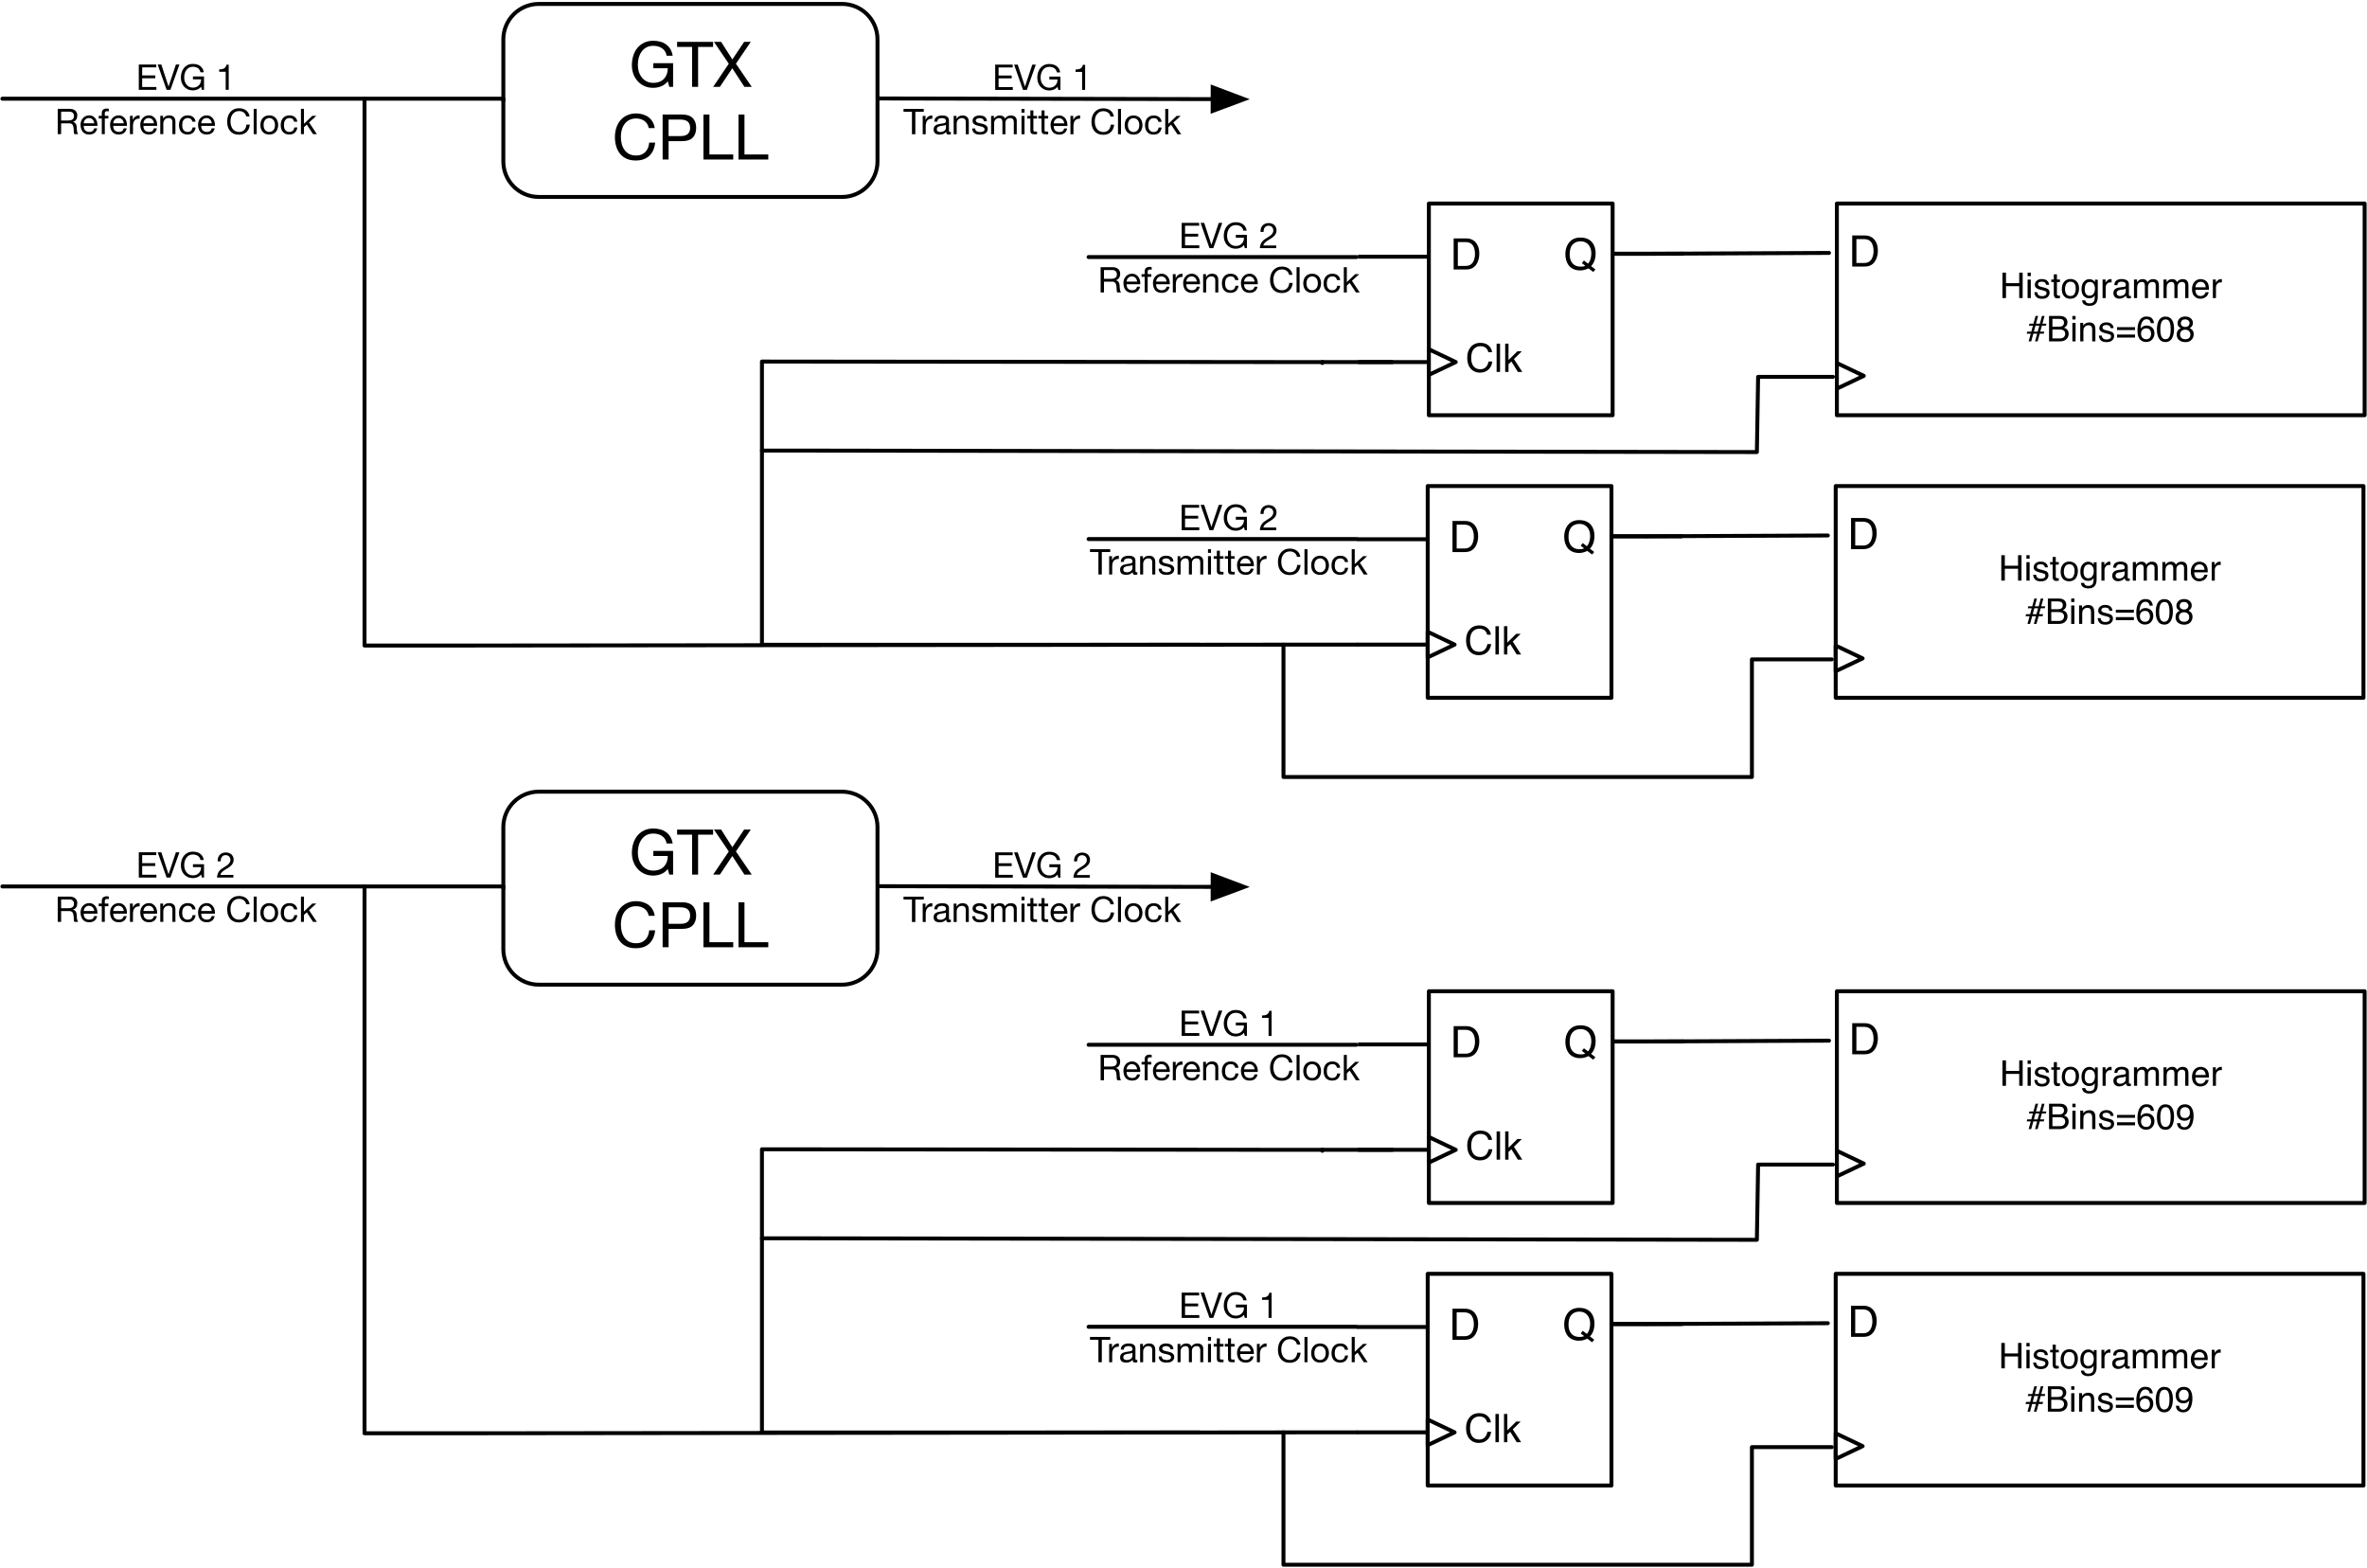 <?xml version="1.0" encoding="UTF-8"?>
<svg xmlns="http://www.w3.org/2000/svg" xmlns:xlink="http://www.w3.org/1999/xlink" width="601pt" height="398pt" viewBox="0 0 601 398" version="1.1">
<defs>
<g>
<symbol overflow="visible" id="glyph0-0">
<path style="stroke:none;" d="M 3.688 -6 L 0.922 -6 L 0.922 -0.422 L 3.688 -0.422 Z M 4.141 -6.406 L 4.141 -0.016 L 0.453 -0.016 L 0.453 -6.406 Z M 4.141 -6.406 "/>
</symbol>
<symbol overflow="visible" id="glyph0-1">
<path style="stroke:none;" d="M 0.703 -6.422 L 0.703 0 L 5.172 0 L 5.172 -0.719 L 1.562 -0.719 L 1.562 -2.938 L 4.891 -2.938 L 4.891 -3.656 L 1.562 -3.656 L 1.562 -5.703 L 5.141 -5.703 L 5.141 -6.422 Z M 0.703 -6.422 "/>
</symbol>
<symbol overflow="visible" id="glyph0-2">
<path style="stroke:none;" d="M 3.234 0 L 5.516 -6.422 L 4.625 -6.422 L 2.766 -0.859 L 2.75 -0.859 L 0.922 -6.422 L 0 -6.422 L 2.266 0 Z M 3.234 0 "/>
</symbol>
<symbol overflow="visible" id="glyph0-3">
<path style="stroke:none;" d="M 5.516 -0.797 L 5.734 0 L 6.266 0 L 6.266 -3.391 L 3.453 -3.391 L 3.453 -2.656 L 5.516 -2.656 C 5.523 -2.363 5.484 -2.086 5.391 -1.828 C 5.297 -1.578 5.16 -1.359 4.984 -1.172 C 4.805 -0.984 4.586 -0.832 4.328 -0.719 C 4.078 -0.613 3.785 -0.562 3.453 -0.562 C 3.086 -0.562 2.77 -0.629 2.5 -0.766 C 2.227 -0.91 2 -1.102 1.812 -1.344 C 1.625 -1.582 1.477 -1.852 1.375 -2.156 C 1.281 -2.469 1.234 -2.789 1.234 -3.125 C 1.234 -3.469 1.273 -3.801 1.359 -4.125 C 1.453 -4.457 1.586 -4.75 1.766 -5 C 1.941 -5.258 2.164 -5.469 2.438 -5.625 C 2.719 -5.781 3.055 -5.859 3.453 -5.859 C 3.691 -5.859 3.914 -5.828 4.125 -5.766 C 4.344 -5.711 4.535 -5.629 4.703 -5.516 C 4.867 -5.398 5.008 -5.254 5.125 -5.078 C 5.238 -4.898 5.316 -4.691 5.359 -4.453 L 6.203 -4.453 C 6.148 -4.828 6.039 -5.145 5.875 -5.406 C 5.707 -5.676 5.5 -5.898 5.25 -6.078 C 5.008 -6.254 4.734 -6.379 4.422 -6.453 C 4.117 -6.535 3.797 -6.578 3.453 -6.578 C 2.941 -6.578 2.492 -6.484 2.109 -6.297 C 1.723 -6.109 1.406 -5.852 1.156 -5.531 C 0.906 -5.219 0.711 -4.848 0.578 -4.422 C 0.453 -3.992 0.391 -3.551 0.391 -3.094 C 0.391 -2.664 0.457 -2.254 0.594 -1.859 C 0.727 -1.473 0.926 -1.129 1.188 -0.828 C 1.457 -0.535 1.781 -0.301 2.156 -0.125 C 2.539 0.051 2.973 0.141 3.453 0.141 C 3.828 0.141 4.195 0.066 4.562 -0.078 C 4.938 -0.223 5.254 -0.461 5.516 -0.797 Z M 5.516 -0.797 "/>
</symbol>
<symbol overflow="visible" id="glyph0-4">
<path style="stroke:none;" d=""/>
</symbol>
<symbol overflow="visible" id="glyph0-5">
<path style="stroke:none;" d="M 3.203 0 L 3.203 -6.375 L 2.625 -6.375 C 2.582 -6.133 2.504 -5.938 2.391 -5.781 C 2.273 -5.625 2.133 -5.5 1.969 -5.406 C 1.801 -5.32 1.613 -5.266 1.406 -5.234 C 1.207 -5.203 1 -5.188 0.781 -5.188 L 0.781 -4.578 L 2.438 -4.578 L 2.438 0 Z M 3.203 0 "/>
</symbol>
<symbol overflow="visible" id="glyph0-6">
<path style="stroke:none;" d="M 0.703 -6.422 L 0.703 0 L 1.562 0 L 1.562 -2.75 L 3.641 -2.75 C 3.848 -2.75 4.016 -2.719 4.141 -2.656 C 4.273 -2.594 4.379 -2.504 4.453 -2.391 C 4.535 -2.285 4.594 -2.16 4.625 -2.016 C 4.664 -1.879 4.695 -1.734 4.719 -1.578 C 4.75 -1.422 4.766 -1.258 4.766 -1.094 C 4.773 -0.938 4.781 -0.785 4.781 -0.641 C 4.789 -0.504 4.805 -0.379 4.828 -0.266 C 4.848 -0.148 4.891 -0.062 4.953 0 L 5.906 0 C 5.812 -0.102 5.742 -0.223 5.703 -0.359 C 5.66 -0.504 5.625 -0.656 5.594 -0.812 C 5.57 -0.969 5.555 -1.125 5.547 -1.281 C 5.547 -1.445 5.539 -1.609 5.531 -1.766 C 5.508 -1.922 5.484 -2.07 5.453 -2.219 C 5.422 -2.363 5.367 -2.492 5.297 -2.609 C 5.223 -2.734 5.129 -2.836 5.016 -2.922 C 4.898 -3.004 4.75 -3.062 4.562 -3.094 L 4.562 -3.109 C 4.945 -3.223 5.227 -3.426 5.406 -3.719 C 5.582 -4.008 5.672 -4.352 5.672 -4.75 C 5.672 -5.27 5.5 -5.676 5.156 -5.969 C 4.812 -6.27 4.332 -6.422 3.719 -6.422 Z M 3.344 -3.469 L 1.562 -3.469 L 1.562 -5.703 L 3.688 -5.703 C 4.082 -5.703 4.367 -5.598 4.547 -5.391 C 4.734 -5.191 4.828 -4.93 4.828 -4.609 C 4.828 -4.367 4.785 -4.176 4.703 -4.031 C 4.617 -3.883 4.508 -3.77 4.375 -3.688 C 4.238 -3.602 4.082 -3.547 3.906 -3.516 C 3.727 -3.484 3.539 -3.469 3.344 -3.469 Z M 3.344 -3.469 "/>
</symbol>
<symbol overflow="visible" id="glyph0-7">
<path style="stroke:none;" d="M 3.812 -2.766 L 1.141 -2.766 C 1.148 -2.953 1.188 -3.125 1.25 -3.281 C 1.312 -3.438 1.398 -3.57 1.516 -3.688 C 1.629 -3.812 1.766 -3.91 1.922 -3.984 C 2.086 -4.055 2.27 -4.094 2.469 -4.094 C 2.656 -4.094 2.828 -4.055 2.984 -3.984 C 3.148 -3.91 3.289 -3.816 3.406 -3.703 C 3.52 -3.586 3.609 -3.445 3.672 -3.281 C 3.742 -3.125 3.789 -2.953 3.812 -2.766 Z M 4.547 -1.469 L 3.781 -1.469 C 3.719 -1.164 3.582 -0.938 3.375 -0.781 C 3.164 -0.633 2.898 -0.562 2.578 -0.562 C 2.328 -0.562 2.109 -0.602 1.922 -0.688 C 1.734 -0.77 1.578 -0.879 1.453 -1.016 C 1.336 -1.16 1.254 -1.328 1.203 -1.516 C 1.148 -1.703 1.129 -1.895 1.141 -2.094 L 4.609 -2.094 C 4.629 -2.375 4.609 -2.672 4.547 -2.984 C 4.484 -3.297 4.367 -3.582 4.203 -3.844 C 4.035 -4.113 3.812 -4.332 3.531 -4.5 C 3.258 -4.676 2.922 -4.766 2.516 -4.766 C 2.191 -4.766 1.895 -4.703 1.625 -4.578 C 1.363 -4.461 1.133 -4.297 0.938 -4.078 C 0.738 -3.859 0.586 -3.602 0.484 -3.312 C 0.379 -3.02 0.328 -2.695 0.328 -2.344 C 0.336 -1.988 0.391 -1.66 0.484 -1.359 C 0.578 -1.055 0.711 -0.797 0.891 -0.578 C 1.078 -0.367 1.305 -0.203 1.578 -0.078 C 1.859 0.035 2.188 0.094 2.562 0.094 C 3.082 0.094 3.516 -0.035 3.859 -0.297 C 4.211 -0.555 4.441 -0.945 4.547 -1.469 Z M 4.547 -1.469 "/>
</symbol>
<symbol overflow="visible" id="glyph0-8">
<path style="stroke:none;" d="M 0.891 -3.984 L 0.891 0 L 1.656 0 L 1.656 -3.984 L 2.562 -3.984 L 2.562 -4.656 L 1.656 -4.656 L 1.656 -5.297 C 1.656 -5.504 1.707 -5.645 1.812 -5.719 C 1.914 -5.789 2.055 -5.828 2.234 -5.828 C 2.305 -5.828 2.379 -5.82 2.453 -5.812 C 2.535 -5.801 2.609 -5.785 2.672 -5.766 L 2.672 -6.422 C 2.598 -6.453 2.516 -6.473 2.422 -6.484 C 2.328 -6.492 2.242 -6.5 2.172 -6.5 C 1.754 -6.5 1.438 -6.398 1.219 -6.203 C 1 -6.004 0.891 -5.719 0.891 -5.344 L 0.891 -4.656 L 0.109 -4.656 L 0.109 -3.984 Z M 0.891 -3.984 "/>
</symbol>
<symbol overflow="visible" id="glyph0-9">
<path style="stroke:none;" d="M 0.547 -4.656 L 0.547 0 L 1.312 0 L 1.312 -2.062 C 1.312 -2.363 1.344 -2.629 1.406 -2.859 C 1.469 -3.098 1.562 -3.297 1.688 -3.453 C 1.82 -3.617 1.992 -3.742 2.203 -3.828 C 2.422 -3.91 2.688 -3.953 3 -3.953 L 3 -4.766 C 2.582 -4.773 2.238 -4.688 1.969 -4.5 C 1.695 -4.32 1.469 -4.047 1.281 -3.672 L 1.266 -3.672 L 1.266 -4.656 Z M 0.547 -4.656 "/>
</symbol>
<symbol overflow="visible" id="glyph0-10">
<path style="stroke:none;" d="M 0.578 -4.656 L 0.578 0 L 1.344 0 L 1.344 -2.625 C 1.344 -2.832 1.367 -3.023 1.422 -3.203 C 1.484 -3.379 1.57 -3.535 1.688 -3.672 C 1.801 -3.805 1.941 -3.91 2.109 -3.984 C 2.273 -4.055 2.477 -4.094 2.719 -4.094 C 3.008 -4.094 3.238 -4.004 3.406 -3.828 C 3.57 -3.66 3.656 -3.438 3.656 -3.156 L 3.656 0 L 4.422 0 L 4.422 -3.062 C 4.422 -3.312 4.395 -3.539 4.344 -3.75 C 4.301 -3.957 4.211 -4.133 4.078 -4.281 C 3.953 -4.438 3.785 -4.555 3.578 -4.641 C 3.379 -4.723 3.129 -4.766 2.828 -4.766 C 2.141 -4.766 1.633 -4.484 1.312 -3.922 L 1.297 -3.922 L 1.297 -4.656 Z M 0.578 -4.656 "/>
</symbol>
<symbol overflow="visible" id="glyph0-11">
<path style="stroke:none;" d="M 3.734 -3.156 L 4.531 -3.156 C 4.5 -3.438 4.426 -3.676 4.312 -3.875 C 4.195 -4.07 4.051 -4.238 3.875 -4.375 C 3.695 -4.508 3.492 -4.609 3.266 -4.672 C 3.035 -4.734 2.785 -4.766 2.516 -4.766 C 2.148 -4.766 1.828 -4.695 1.547 -4.562 C 1.273 -4.438 1.047 -4.258 0.859 -4.031 C 0.68 -3.812 0.547 -3.551 0.453 -3.25 C 0.367 -2.945 0.328 -2.617 0.328 -2.266 C 0.328 -1.922 0.375 -1.602 0.469 -1.312 C 0.562 -1.02 0.695 -0.77 0.875 -0.562 C 1.062 -0.352 1.289 -0.191 1.562 -0.078 C 1.832 0.035 2.145 0.094 2.5 0.094 C 3.094 0.094 3.562 -0.062 3.906 -0.375 C 4.25 -0.688 4.461 -1.129 4.547 -1.703 L 3.766 -1.703 C 3.723 -1.336 3.594 -1.055 3.375 -0.859 C 3.164 -0.66 2.875 -0.562 2.5 -0.562 C 2.258 -0.562 2.051 -0.609 1.875 -0.703 C 1.695 -0.805 1.551 -0.938 1.438 -1.094 C 1.332 -1.25 1.254 -1.426 1.203 -1.625 C 1.16 -1.832 1.141 -2.047 1.141 -2.266 C 1.141 -2.504 1.16 -2.734 1.203 -2.953 C 1.254 -3.172 1.332 -3.363 1.438 -3.531 C 1.551 -3.695 1.703 -3.832 1.891 -3.938 C 2.078 -4.039 2.305 -4.094 2.578 -4.094 C 2.898 -4.094 3.156 -4.008 3.344 -3.844 C 3.539 -3.676 3.672 -3.445 3.734 -3.156 Z M 3.734 -3.156 "/>
</symbol>
<symbol overflow="visible" id="glyph0-12">
<path style="stroke:none;" d="M 5.219 -4.484 L 6.078 -4.484 C 6.023 -4.828 5.922 -5.129 5.766 -5.391 C 5.609 -5.648 5.41 -5.867 5.172 -6.047 C 4.941 -6.223 4.676 -6.352 4.375 -6.438 C 4.082 -6.531 3.766 -6.578 3.422 -6.578 C 2.93 -6.578 2.492 -6.488 2.109 -6.312 C 1.734 -6.133 1.414 -5.891 1.156 -5.578 C 0.906 -5.273 0.711 -4.914 0.578 -4.5 C 0.453 -4.094 0.391 -3.656 0.391 -3.188 C 0.391 -2.727 0.445 -2.289 0.562 -1.875 C 0.688 -1.469 0.875 -1.113 1.125 -0.812 C 1.375 -0.52 1.68 -0.285 2.047 -0.109 C 2.422 0.055 2.859 0.141 3.359 0.141 C 4.18 0.141 4.828 -0.082 5.297 -0.531 C 5.773 -0.977 6.055 -1.609 6.141 -2.422 L 5.281 -2.422 C 5.258 -2.16 5.203 -1.914 5.109 -1.688 C 5.023 -1.457 4.906 -1.258 4.75 -1.094 C 4.594 -0.926 4.406 -0.797 4.188 -0.703 C 3.969 -0.609 3.711 -0.562 3.422 -0.562 C 3.047 -0.562 2.719 -0.633 2.438 -0.781 C 2.164 -0.926 1.941 -1.117 1.766 -1.359 C 1.586 -1.609 1.453 -1.895 1.359 -2.219 C 1.273 -2.539 1.234 -2.891 1.234 -3.266 C 1.234 -3.598 1.273 -3.922 1.359 -4.234 C 1.453 -4.547 1.586 -4.82 1.766 -5.062 C 1.941 -5.301 2.164 -5.492 2.438 -5.641 C 2.707 -5.785 3.035 -5.859 3.422 -5.859 C 3.867 -5.859 4.254 -5.742 4.578 -5.516 C 4.91 -5.285 5.125 -4.941 5.219 -4.484 Z M 5.219 -4.484 "/>
</symbol>
<symbol overflow="visible" id="glyph0-13">
<path style="stroke:none;" d="M 0.625 -6.422 L 0.625 0 L 1.391 0 L 1.391 -6.422 Z M 0.625 -6.422 "/>
</symbol>
<symbol overflow="visible" id="glyph0-14">
<path style="stroke:none;" d="M 1.141 -2.328 C 1.141 -2.609 1.176 -2.859 1.25 -3.078 C 1.32 -3.297 1.422 -3.477 1.547 -3.625 C 1.68 -3.781 1.836 -3.895 2.016 -3.969 C 2.191 -4.051 2.379 -4.094 2.578 -4.094 C 2.773 -4.094 2.961 -4.051 3.141 -3.969 C 3.316 -3.895 3.473 -3.781 3.609 -3.625 C 3.742 -3.477 3.848 -3.297 3.922 -3.078 C 3.992 -2.859 4.031 -2.609 4.031 -2.328 C 4.031 -2.047 3.992 -1.789 3.922 -1.562 C 3.848 -1.344 3.742 -1.16 3.609 -1.016 C 3.473 -0.867 3.316 -0.754 3.141 -0.672 C 2.961 -0.598 2.773 -0.562 2.578 -0.562 C 2.379 -0.562 2.191 -0.598 2.016 -0.672 C 1.836 -0.754 1.68 -0.867 1.547 -1.016 C 1.422 -1.16 1.32 -1.344 1.25 -1.562 C 1.176 -1.789 1.141 -2.047 1.141 -2.328 Z M 0.328 -2.328 C 0.328 -1.984 0.375 -1.66 0.469 -1.359 C 0.562 -1.066 0.703 -0.812 0.891 -0.594 C 1.086 -0.375 1.328 -0.203 1.609 -0.078 C 1.891 0.035 2.211 0.094 2.578 0.094 C 2.953 0.094 3.281 0.035 3.562 -0.078 C 3.844 -0.203 4.078 -0.375 4.266 -0.594 C 4.453 -0.812 4.594 -1.066 4.688 -1.359 C 4.789 -1.66 4.844 -1.984 4.844 -2.328 C 4.844 -2.66 4.789 -2.973 4.688 -3.266 C 4.594 -3.566 4.453 -3.828 4.266 -4.047 C 4.078 -4.273 3.844 -4.453 3.562 -4.578 C 3.281 -4.703 2.953 -4.766 2.578 -4.766 C 2.211 -4.766 1.891 -4.703 1.609 -4.578 C 1.328 -4.453 1.086 -4.273 0.891 -4.047 C 0.703 -3.828 0.562 -3.566 0.469 -3.266 C 0.375 -2.973 0.328 -2.66 0.328 -2.328 Z M 0.328 -2.328 "/>
</symbol>
<symbol overflow="visible" id="glyph0-15">
<path style="stroke:none;" d="M 0.625 -6.422 L 0.625 0 L 1.391 0 L 1.391 -1.766 L 2.109 -2.438 L 3.703 0 L 4.672 0 L 2.688 -2.969 L 4.531 -4.656 L 3.516 -4.656 L 1.391 -2.625 L 1.391 -6.422 Z M 0.625 -6.422 "/>
</symbol>
<symbol overflow="visible" id="glyph0-16">
<path style="stroke:none;" d="M 0.391 -4.125 L 1.156 -4.125 C 1.156 -4.312 1.176 -4.5 1.219 -4.688 C 1.258 -4.883 1.332 -5.055 1.438 -5.203 C 1.539 -5.348 1.672 -5.469 1.828 -5.562 C 1.984 -5.656 2.176 -5.703 2.406 -5.703 C 2.57 -5.703 2.727 -5.676 2.875 -5.625 C 3.031 -5.57 3.16 -5.492 3.266 -5.391 C 3.379 -5.285 3.469 -5.16 3.531 -5.016 C 3.602 -4.879 3.641 -4.723 3.641 -4.547 C 3.641 -4.328 3.602 -4.133 3.531 -3.969 C 3.457 -3.801 3.352 -3.645 3.219 -3.5 C 3.094 -3.352 2.926 -3.207 2.719 -3.062 C 2.508 -2.926 2.27 -2.773 2 -2.609 C 1.781 -2.473 1.566 -2.332 1.359 -2.188 C 1.16 -2.039 0.977 -1.867 0.812 -1.672 C 0.656 -1.473 0.523 -1.238 0.422 -0.969 C 0.316 -0.695 0.25 -0.375 0.219 0 L 4.391 0 L 4.391 -0.672 L 1.109 -0.672 C 1.141 -0.867 1.211 -1.047 1.328 -1.203 C 1.453 -1.359 1.594 -1.5 1.75 -1.625 C 1.914 -1.758 2.098 -1.883 2.297 -2 C 2.492 -2.113 2.691 -2.234 2.891 -2.359 C 3.086 -2.484 3.281 -2.613 3.469 -2.75 C 3.656 -2.895 3.82 -3.051 3.969 -3.219 C 4.113 -3.383 4.227 -3.578 4.312 -3.797 C 4.406 -4.016 4.453 -4.266 4.453 -4.547 C 4.453 -4.848 4.395 -5.109 4.281 -5.328 C 4.176 -5.555 4.035 -5.75 3.859 -5.906 C 3.68 -6.062 3.469 -6.176 3.219 -6.25 C 2.977 -6.332 2.723 -6.375 2.453 -6.375 C 2.109 -6.375 1.805 -6.316 1.547 -6.203 C 1.285 -6.086 1.066 -5.93 0.891 -5.734 C 0.711 -5.535 0.582 -5.297 0.5 -5.016 C 0.414 -4.742 0.379 -4.445 0.391 -4.125 Z M 0.391 -4.125 "/>
</symbol>
<symbol overflow="visible" id="glyph0-17">
<path style="stroke:none;" d="M 2.156 -5.703 L 2.156 0 L 3.016 0 L 3.016 -5.703 L 5.156 -5.703 L 5.156 -6.422 L 0.016 -6.422 L 0.016 -5.703 Z M 2.156 -5.703 "/>
</symbol>
<symbol overflow="visible" id="glyph0-18">
<path style="stroke:none;" d="M 4.703 -0.016 C 4.566 0.055 4.383 0.094 4.156 0.094 C 3.957 0.094 3.797 0.039 3.672 -0.062 C 3.555 -0.176 3.5 -0.359 3.5 -0.609 C 3.289 -0.359 3.047 -0.176 2.766 -0.062 C 2.484 0.039 2.18 0.094 1.859 0.094 C 1.648 0.094 1.453 0.066 1.266 0.016 C 1.078 -0.023 0.91 -0.094 0.766 -0.188 C 0.629 -0.289 0.52 -0.426 0.438 -0.594 C 0.363 -0.758 0.328 -0.961 0.328 -1.203 C 0.328 -1.461 0.367 -1.676 0.453 -1.844 C 0.547 -2.008 0.664 -2.145 0.812 -2.25 C 0.957 -2.352 1.125 -2.43 1.312 -2.484 C 1.508 -2.547 1.707 -2.594 1.906 -2.625 C 2.113 -2.664 2.312 -2.695 2.5 -2.719 C 2.688 -2.738 2.852 -2.77 3 -2.812 C 3.145 -2.852 3.258 -2.91 3.344 -2.984 C 3.426 -3.055 3.469 -3.164 3.469 -3.312 C 3.469 -3.477 3.438 -3.613 3.375 -3.719 C 3.312 -3.82 3.227 -3.898 3.125 -3.953 C 3.031 -4.004 2.922 -4.039 2.797 -4.062 C 2.672 -4.082 2.551 -4.094 2.438 -4.094 C 2.102 -4.094 1.828 -4.031 1.609 -3.906 C 1.398 -3.781 1.285 -3.547 1.266 -3.203 L 0.5 -3.203 C 0.508 -3.492 0.566 -3.738 0.672 -3.938 C 0.785 -4.133 0.93 -4.289 1.109 -4.406 C 1.297 -4.531 1.504 -4.617 1.734 -4.672 C 1.961 -4.734 2.207 -4.766 2.469 -4.766 C 2.688 -4.766 2.895 -4.75 3.094 -4.719 C 3.301 -4.688 3.488 -4.625 3.656 -4.531 C 3.832 -4.438 3.969 -4.305 4.062 -4.141 C 4.164 -3.973 4.219 -3.754 4.219 -3.484 L 4.219 -1.094 C 4.219 -0.906 4.227 -0.77 4.25 -0.688 C 4.27 -0.602 4.344 -0.562 4.469 -0.562 C 4.531 -0.562 4.609 -0.578 4.703 -0.609 Z M 3.453 -2.406 C 3.359 -2.332 3.234 -2.281 3.078 -2.25 C 2.922 -2.219 2.754 -2.191 2.578 -2.172 C 2.41 -2.148 2.238 -2.125 2.062 -2.094 C 1.895 -2.062 1.738 -2.016 1.594 -1.953 C 1.457 -1.898 1.348 -1.816 1.266 -1.703 C 1.18 -1.586 1.141 -1.438 1.141 -1.25 C 1.141 -1.125 1.16 -1.016 1.203 -0.922 C 1.254 -0.836 1.32 -0.77 1.406 -0.719 C 1.488 -0.664 1.582 -0.625 1.688 -0.594 C 1.801 -0.57 1.914 -0.562 2.031 -0.562 C 2.281 -0.562 2.492 -0.598 2.672 -0.672 C 2.859 -0.742 3.008 -0.832 3.125 -0.938 C 3.238 -1.039 3.32 -1.148 3.375 -1.266 C 3.426 -1.391 3.453 -1.508 3.453 -1.625 Z M 3.453 -2.406 "/>
</symbol>
<symbol overflow="visible" id="glyph0-19">
<path style="stroke:none;" d="M 1.047 -1.469 L 0.281 -1.469 C 0.289 -1.176 0.348 -0.93 0.453 -0.734 C 0.566 -0.535 0.711 -0.375 0.891 -0.25 C 1.066 -0.125 1.27 -0.035 1.5 0.016 C 1.738 0.066 1.988 0.094 2.25 0.094 C 2.477 0.094 2.711 0.07 2.953 0.031 C 3.191 -0.008 3.406 -0.086 3.594 -0.203 C 3.781 -0.316 3.93 -0.469 4.047 -0.656 C 4.172 -0.844 4.234 -1.078 4.234 -1.359 C 4.234 -1.578 4.188 -1.758 4.094 -1.906 C 4.008 -2.062 3.895 -2.188 3.75 -2.281 C 3.613 -2.383 3.453 -2.469 3.266 -2.531 C 3.086 -2.594 2.898 -2.645 2.703 -2.688 C 2.523 -2.727 2.348 -2.766 2.172 -2.797 C 1.992 -2.836 1.832 -2.883 1.688 -2.938 C 1.539 -3 1.422 -3.07 1.328 -3.156 C 1.234 -3.25 1.188 -3.359 1.188 -3.484 C 1.188 -3.609 1.219 -3.707 1.281 -3.781 C 1.344 -3.852 1.422 -3.91 1.516 -3.953 C 1.609 -4.004 1.711 -4.039 1.828 -4.062 C 1.941 -4.082 2.055 -4.094 2.172 -4.094 C 2.297 -4.094 2.422 -4.078 2.547 -4.047 C 2.672 -4.016 2.785 -3.969 2.891 -3.906 C 2.992 -3.852 3.078 -3.773 3.141 -3.672 C 3.203 -3.578 3.242 -3.453 3.266 -3.297 L 4.016 -3.297 C 4.004 -3.578 3.945 -3.812 3.844 -4 C 3.738 -4.195 3.598 -4.348 3.422 -4.453 C 3.254 -4.566 3.062 -4.645 2.844 -4.688 C 2.625 -4.738 2.379 -4.766 2.109 -4.766 C 1.91 -4.766 1.707 -4.738 1.5 -4.688 C 1.289 -4.633 1.102 -4.555 0.938 -4.453 C 0.77 -4.348 0.633 -4.207 0.531 -4.031 C 0.426 -3.863 0.375 -3.664 0.375 -3.438 C 0.375 -3.133 0.445 -2.898 0.594 -2.734 C 0.75 -2.566 0.938 -2.438 1.156 -2.344 C 1.383 -2.25 1.629 -2.176 1.891 -2.125 C 2.16 -2.07 2.406 -2.016 2.625 -1.953 C 2.852 -1.891 3.039 -1.805 3.188 -1.703 C 3.344 -1.609 3.422 -1.461 3.422 -1.266 C 3.422 -1.117 3.383 -1 3.312 -0.906 C 3.238 -0.812 3.145 -0.738 3.031 -0.688 C 2.926 -0.645 2.805 -0.613 2.672 -0.594 C 2.535 -0.57 2.41 -0.562 2.297 -0.562 C 2.141 -0.562 1.988 -0.578 1.844 -0.609 C 1.695 -0.641 1.562 -0.688 1.438 -0.75 C 1.32 -0.82 1.227 -0.914 1.156 -1.031 C 1.082 -1.156 1.047 -1.301 1.047 -1.469 Z M 1.047 -1.469 "/>
</symbol>
<symbol overflow="visible" id="glyph0-20">
<path style="stroke:none;" d="M 0.578 -4.656 L 0.578 0 L 1.344 0 L 1.344 -2.891 C 1.344 -2.984 1.363 -3.098 1.406 -3.234 C 1.445 -3.367 1.516 -3.5 1.609 -3.625 C 1.711 -3.75 1.844 -3.859 2 -3.953 C 2.164 -4.047 2.359 -4.094 2.578 -4.094 C 2.754 -4.094 2.895 -4.066 3 -4.016 C 3.113 -3.961 3.203 -3.891 3.266 -3.797 C 3.336 -3.703 3.383 -3.594 3.406 -3.469 C 3.438 -3.344 3.453 -3.203 3.453 -3.047 L 3.453 0 L 4.219 0 L 4.219 -2.891 C 4.219 -3.254 4.328 -3.547 4.547 -3.766 C 4.766 -3.984 5.062 -4.094 5.438 -4.094 C 5.625 -4.094 5.773 -4.062 5.891 -4 C 6.004 -3.945 6.094 -3.875 6.156 -3.781 C 6.227 -3.688 6.273 -3.578 6.297 -3.453 C 6.328 -3.328 6.344 -3.191 6.344 -3.047 L 6.344 0 L 7.094 0 L 7.094 -3.406 C 7.094 -3.645 7.055 -3.848 6.984 -4.016 C 6.91 -4.191 6.805 -4.332 6.672 -4.438 C 6.535 -4.551 6.375 -4.633 6.188 -4.688 C 6 -4.738 5.785 -4.766 5.547 -4.766 C 5.242 -4.766 4.961 -4.691 4.703 -4.547 C 4.453 -4.41 4.25 -4.219 4.094 -3.969 C 4 -4.258 3.832 -4.461 3.594 -4.578 C 3.363 -4.703 3.102 -4.766 2.812 -4.766 C 2.164 -4.766 1.664 -4.5 1.312 -3.969 L 1.297 -3.969 L 1.297 -4.656 Z M 0.578 -4.656 "/>
</symbol>
<symbol overflow="visible" id="glyph0-21">
<path style="stroke:none;" d="M 1.391 -5.484 L 1.391 -6.422 L 0.625 -6.422 L 0.625 -5.484 Z M 0.625 -4.656 L 0.625 0 L 1.391 0 L 1.391 -4.656 Z M 0.625 -4.656 "/>
</symbol>
<symbol overflow="visible" id="glyph0-22">
<path style="stroke:none;" d="M 1.641 -4.656 L 1.641 -6.047 L 0.875 -6.047 L 0.875 -4.656 L 0.078 -4.656 L 0.078 -3.984 L 0.875 -3.984 L 0.875 -1.016 C 0.875 -0.797 0.895 -0.617 0.938 -0.484 C 0.977 -0.359 1.039 -0.258 1.125 -0.188 C 1.219 -0.113 1.332 -0.062 1.469 -0.031 C 1.613 -0.008 1.785 0 1.984 0 L 2.562 0 L 2.562 -0.672 L 2.219 -0.672 C 2.094 -0.672 1.992 -0.676 1.922 -0.688 C 1.848 -0.695 1.789 -0.719 1.75 -0.75 C 1.707 -0.781 1.676 -0.82 1.656 -0.875 C 1.645 -0.926 1.641 -1 1.641 -1.094 L 1.641 -3.984 L 2.562 -3.984 L 2.562 -4.656 Z M 1.641 -4.656 "/>
</symbol>
<symbol overflow="visible" id="glyph1-0">
<path style="stroke:none;" d="M 6.547 -10.656 L 1.625 -10.656 L 1.625 -0.75 L 6.547 -0.75 Z M 7.359 -11.391 L 7.359 -0.016 L 0.812 -0.016 L 0.812 -11.391 Z M 7.359 -11.391 "/>
</symbol>
<symbol overflow="visible" id="glyph1-1">
<path style="stroke:none;" d="M 9.797 -1.422 L 10.188 0 L 11.156 0 L 11.156 -6.016 L 6.141 -6.016 L 6.141 -4.734 L 9.797 -4.734 C 9.816 -4.211 9.742 -3.723 9.578 -3.266 C 9.422 -2.816 9.188 -2.422 8.875 -2.078 C 8.562 -1.742 8.176 -1.484 7.719 -1.297 C 7.258 -1.109 6.727 -1.016 6.125 -1.016 C 5.488 -1.016 4.926 -1.141 4.438 -1.391 C 3.957 -1.641 3.551 -1.973 3.219 -2.391 C 2.883 -2.816 2.629 -3.301 2.453 -3.844 C 2.285 -4.395 2.203 -4.969 2.203 -5.562 C 2.203 -6.176 2.273 -6.77 2.422 -7.344 C 2.578 -7.926 2.812 -8.441 3.125 -8.891 C 3.438 -9.348 3.844 -9.719 4.344 -10 C 4.844 -10.281 5.438 -10.422 6.125 -10.422 C 6.551 -10.422 6.953 -10.367 7.328 -10.266 C 7.711 -10.16 8.051 -10.004 8.344 -9.797 C 8.645 -9.598 8.895 -9.344 9.094 -9.031 C 9.301 -8.719 9.441 -8.344 9.516 -7.906 L 11.047 -7.906 C 10.93 -8.57 10.727 -9.145 10.438 -9.625 C 10.145 -10.102 9.781 -10.492 9.344 -10.797 C 8.914 -11.109 8.426 -11.336 7.875 -11.484 C 7.332 -11.629 6.75 -11.703 6.125 -11.703 C 5.219 -11.703 4.426 -11.531 3.75 -11.188 C 3.07 -10.852 2.504 -10.398 2.047 -9.828 C 1.598 -9.266 1.258 -8.609 1.031 -7.859 C 0.801 -7.109 0.688 -6.316 0.688 -5.484 C 0.688 -4.742 0.805 -4.023 1.047 -3.328 C 1.297 -2.629 1.656 -2.016 2.125 -1.484 C 2.594 -0.953 3.16 -0.531 3.828 -0.219 C 4.504 0.094 5.27 0.25 6.125 0.25 C 6.801 0.25 7.469 0.117 8.125 -0.141 C 8.789 -0.398 9.348 -0.828 9.797 -1.422 Z M 9.797 -1.422 "/>
</symbol>
<symbol overflow="visible" id="glyph1-2">
<path style="stroke:none;" d="M 3.844 -10.141 L 3.844 0 L 5.359 0 L 5.359 -10.141 L 9.172 -10.141 L 9.172 -11.422 L 0.031 -11.422 L 0.031 -10.141 Z M 3.844 -10.141 "/>
</symbol>
<symbol overflow="visible" id="glyph1-3">
<path style="stroke:none;" d="M 3.969 -5.875 L 0 0 L 1.703 0 L 4.859 -4.719 L 7.938 0 L 9.797 0 L 5.781 -5.875 L 9.547 -11.422 L 7.859 -11.422 L 4.875 -6.953 L 2.031 -11.422 L 0.203 -11.422 Z M 3.969 -5.875 "/>
</symbol>
<symbol overflow="visible" id="glyph1-4">
<path style="stroke:none;" d="M 9.281 -7.984 L 10.797 -7.984 C 10.711 -8.586 10.531 -9.117 10.25 -9.578 C 9.977 -10.047 9.633 -10.438 9.219 -10.75 C 8.801 -11.062 8.32 -11.297 7.781 -11.453 C 7.25 -11.617 6.688 -11.703 6.094 -11.703 C 5.219 -11.703 4.441 -11.539 3.766 -11.219 C 3.086 -10.906 2.52 -10.477 2.062 -9.938 C 1.613 -9.395 1.27 -8.754 1.031 -8.016 C 0.801 -7.285 0.688 -6.508 0.688 -5.688 C 0.688 -4.852 0.797 -4.07 1.016 -3.344 C 1.234 -2.613 1.562 -1.984 2 -1.453 C 2.438 -0.922 2.984 -0.504 3.641 -0.203 C 4.305 0.098 5.082 0.25 5.969 0.25 C 7.426 0.25 8.578 -0.145 9.422 -0.938 C 10.266 -1.738 10.758 -2.859 10.906 -4.297 L 9.391 -4.297 C 9.359 -3.828 9.258 -3.391 9.094 -2.984 C 8.938 -2.586 8.719 -2.238 8.438 -1.938 C 8.156 -1.645 7.816 -1.414 7.422 -1.25 C 7.035 -1.094 6.594 -1.016 6.094 -1.016 C 5.414 -1.016 4.828 -1.141 4.328 -1.391 C 3.836 -1.648 3.438 -1.992 3.125 -2.422 C 2.812 -2.859 2.578 -3.363 2.422 -3.938 C 2.273 -4.52 2.203 -5.141 2.203 -5.797 C 2.203 -6.391 2.273 -6.961 2.422 -7.516 C 2.578 -8.078 2.812 -8.57 3.125 -9 C 3.438 -9.426 3.836 -9.77 4.328 -10.031 C 4.816 -10.289 5.398 -10.422 6.078 -10.422 C 6.879 -10.422 7.57 -10.219 8.156 -9.812 C 8.738 -9.406 9.113 -8.797 9.281 -7.984 Z M 9.281 -7.984 "/>
</symbol>
<symbol overflow="visible" id="glyph1-5">
<path style="stroke:none;" d="M 2.766 -5.953 L 2.766 -10.141 L 5.75 -10.141 C 6.613 -10.141 7.242 -9.961 7.641 -9.609 C 8.035 -9.254 8.234 -8.734 8.234 -8.047 C 8.234 -7.367 8.035 -6.848 7.641 -6.484 C 7.242 -6.117 6.613 -5.941 5.75 -5.953 Z M 1.25 -11.422 L 1.25 0 L 2.766 0 L 2.766 -4.672 L 6.25 -4.672 C 7.406 -4.66 8.281 -4.953 8.875 -5.547 C 9.469 -6.148 9.766 -6.984 9.766 -8.047 C 9.766 -9.109 9.469 -9.938 8.875 -10.531 C 8.281 -11.125 7.406 -11.422 6.25 -11.422 Z M 1.25 -11.422 "/>
</symbol>
<symbol overflow="visible" id="glyph1-6">
<path style="stroke:none;" d="M 1.25 -11.422 L 1.25 0 L 8.812 0 L 8.812 -1.281 L 2.766 -1.281 L 2.766 -11.422 Z M 1.25 -11.422 "/>
</symbol>
<symbol overflow="visible" id="glyph2-0">
<path style="stroke:none;" d="M 0.359 0 L 0.359 -7.891 L 6.625 -7.891 L 6.625 0 Z M 5.625 -0.984 L 5.625 -6.906 L 1.344 -6.906 L 1.344 -0.984 Z M 5.625 -0.984 "/>
</symbol>
<symbol overflow="visible" id="glyph2-1">
<path style="stroke:none;" d="M 3.875 -0.906 C 4.227 -0.906 4.523 -0.945 4.766 -1.031 C 5.172 -1.164 5.508 -1.43 5.781 -1.828 C 5.988 -2.148 6.141 -2.562 6.234 -3.062 C 6.285 -3.352 6.312 -3.629 6.312 -3.891 C 6.312 -4.859 6.117 -5.613 5.734 -6.156 C 5.348 -6.695 4.723 -6.969 3.859 -6.969 L 1.953 -6.969 L 1.953 -0.906 Z M 0.891 -7.891 L 4.078 -7.891 C 5.16 -7.891 6.004 -7.504 6.609 -6.734 C 7.141 -6.035 7.406 -5.145 7.406 -4.062 C 7.406 -3.227 7.25 -2.473 6.938 -1.797 C 6.383 -0.598 5.43 0 4.078 0 L 0.891 0 Z M 0.891 -7.891 "/>
</symbol>
<symbol overflow="visible" id="glyph2-2">
<path style="stroke:none;" d="M 8.062 -0.016 L 7.516 0.625 L 6.297 -0.297 C 6.004 -0.141 5.688 -0.016 5.344 0.078 C 5 0.18 4.629 0.234 4.234 0.234 C 3.004 0.234 2.039 -0.164 1.344 -0.969 C 0.738 -1.75 0.438 -2.727 0.438 -3.906 C 0.438 -4.969 0.695 -5.879 1.219 -6.641 C 1.906 -7.617 2.914 -8.109 4.25 -8.109 C 5.633 -8.109 6.664 -7.66 7.344 -6.766 C 7.863 -6.066 8.125 -5.172 8.125 -4.078 C 8.125 -3.566 8.062 -3.078 7.938 -2.609 C 7.75 -1.898 7.426 -1.316 6.969 -0.859 Z M 4.359 -0.719 C 4.578 -0.719 4.781 -0.734 4.969 -0.766 C 5.164 -0.797 5.336 -0.859 5.484 -0.953 L 4.625 -1.625 L 5.156 -2.281 L 6.188 -1.484 C 6.508 -1.859 6.727 -2.273 6.844 -2.734 C 6.969 -3.203 7.031 -3.645 7.031 -4.062 C 7.031 -4.988 6.785 -5.734 6.297 -6.297 C 5.805 -6.867 5.145 -7.156 4.312 -7.156 C 3.457 -7.156 2.781 -6.883 2.281 -6.344 C 1.781 -5.801 1.531 -4.961 1.531 -3.828 C 1.531 -2.879 1.77 -2.125 2.25 -1.562 C 2.727 -1 3.43 -0.719 4.359 -0.719 Z M 4.359 -0.719 "/>
</symbol>
<symbol overflow="visible" id="glyph3-0">
<path style="stroke:none;" d="M 0.297 0 L 0.297 -6.453 L 5.422 -6.453 L 5.422 0 Z M 4.609 -0.812 L 4.609 -5.641 L 1.094 -5.641 L 1.094 -0.812 Z M 4.609 -0.812 "/>
</symbol>
<symbol overflow="visible" id="glyph3-1">
<path style="stroke:none;" d="M 0.703 -6.453 L 1.594 -6.453 L 1.594 -3.781 L 4.953 -3.781 L 4.953 -6.453 L 5.828 -6.453 L 5.828 0 L 4.953 0 L 4.953 -3.016 L 1.594 -3.016 L 1.594 0 L 0.703 0 Z M 0.703 -6.453 "/>
</symbol>
<symbol overflow="visible" id="glyph3-2">
<path style="stroke:none;" d="M 0.578 -4.688 L 1.391 -4.688 L 1.391 0 L 0.578 0 Z M 0.578 -6.453 L 1.391 -6.453 L 1.391 -5.562 L 0.578 -5.562 Z M 0.578 -6.453 "/>
</symbol>
<symbol overflow="visible" id="glyph3-3">
<path style="stroke:none;" d="M 1.047 -1.484 C 1.066 -1.211 1.133 -1.008 1.25 -0.875 C 1.445 -0.613 1.789 -0.484 2.281 -0.484 C 2.57 -0.484 2.828 -0.547 3.047 -0.672 C 3.273 -0.805 3.391 -1.004 3.391 -1.266 C 3.391 -1.473 3.301 -1.629 3.125 -1.734 C 3.008 -1.797 2.785 -1.867 2.453 -1.953 L 1.812 -2.109 C 1.414 -2.211 1.125 -2.328 0.938 -2.453 C 0.594 -2.66 0.422 -2.953 0.422 -3.328 C 0.422 -3.773 0.582 -4.133 0.906 -4.406 C 1.227 -4.688 1.66 -4.828 2.203 -4.828 C 2.91 -4.828 3.422 -4.617 3.734 -4.203 C 3.93 -3.941 4.023 -3.66 4.016 -3.359 L 3.266 -3.359 C 3.254 -3.535 3.191 -3.695 3.078 -3.844 C 2.898 -4.051 2.586 -4.156 2.141 -4.156 C 1.836 -4.156 1.609 -4.098 1.453 -3.984 C 1.297 -3.867 1.219 -3.719 1.219 -3.531 C 1.219 -3.32 1.32 -3.156 1.531 -3.031 C 1.645 -2.957 1.816 -2.895 2.047 -2.844 L 2.578 -2.719 C 3.141 -2.582 3.52 -2.445 3.719 -2.312 C 4.02 -2.113 4.172 -1.797 4.172 -1.359 C 4.172 -0.941 4.008 -0.578 3.688 -0.266 C 3.375 0.035 2.895 0.188 2.25 0.188 C 1.551 0.188 1.055 0.023 0.766 -0.297 C 0.473 -0.617 0.316 -1.016 0.297 -1.484 Z M 2.219 -4.828 Z M 2.219 -4.828 "/>
</symbol>
<symbol overflow="visible" id="glyph3-4">
<path style="stroke:none;" d="M 0.734 -6.016 L 1.531 -6.016 L 1.531 -4.703 L 2.297 -4.703 L 2.297 -4.062 L 1.531 -4.062 L 1.531 -0.984 C 1.531 -0.828 1.586 -0.719 1.703 -0.656 C 1.766 -0.625 1.867 -0.609 2.016 -0.609 C 2.047 -0.609 2.082 -0.609 2.125 -0.609 C 2.176 -0.609 2.234 -0.613 2.297 -0.625 L 2.297 0 C 2.203 0.031 2.102 0.051 2 0.062 C 1.906 0.07 1.801 0.078 1.688 0.078 C 1.32 0.078 1.07 -0.016 0.938 -0.203 C 0.801 -0.398 0.734 -0.645 0.734 -0.938 L 0.734 -4.062 L 0.094 -4.062 L 0.094 -4.703 L 0.734 -4.703 Z M 0.734 -6.016 "/>
</symbol>
<symbol overflow="visible" id="glyph3-5">
<path style="stroke:none;" d="M 2.453 -0.516 C 2.973 -0.516 3.328 -0.711 3.516 -1.109 C 3.711 -1.504 3.812 -1.945 3.812 -2.438 C 3.812 -2.875 3.742 -3.227 3.609 -3.5 C 3.391 -3.938 3.004 -4.156 2.453 -4.156 C 1.973 -4.156 1.625 -3.969 1.406 -3.594 C 1.188 -3.227 1.078 -2.785 1.078 -2.266 C 1.078 -1.766 1.188 -1.348 1.406 -1.016 C 1.625 -0.68 1.973 -0.516 2.453 -0.516 Z M 2.484 -4.844 C 3.086 -4.844 3.598 -4.641 4.016 -4.234 C 4.43 -3.828 4.641 -3.234 4.641 -2.453 C 4.641 -1.691 4.453 -1.062 4.078 -0.562 C 3.711 -0.07 3.145 0.172 2.375 0.172 C 1.727 0.172 1.211 -0.047 0.828 -0.484 C 0.453 -0.922 0.266 -1.508 0.266 -2.25 C 0.266 -3.039 0.461 -3.672 0.859 -4.141 C 1.266 -4.609 1.805 -4.844 2.484 -4.844 Z M 2.453 -4.828 Z M 2.453 -4.828 "/>
</symbol>
<symbol overflow="visible" id="glyph3-6">
<path style="stroke:none;" d="M 2.234 -4.797 C 2.609 -4.797 2.93 -4.703 3.203 -4.516 C 3.359 -4.41 3.516 -4.258 3.672 -4.062 L 3.672 -4.656 L 4.391 -4.656 L 4.391 -0.375 C 4.391 0.219 4.301 0.688 4.125 1.031 C 3.801 1.664 3.18 1.984 2.266 1.984 C 1.766 1.984 1.336 1.867 0.984 1.641 C 0.641 1.422 0.445 1.066 0.406 0.578 L 1.219 0.578 C 1.258 0.797 1.336 0.961 1.453 1.078 C 1.629 1.254 1.91 1.344 2.297 1.344 C 2.898 1.344 3.297 1.125 3.484 0.688 C 3.586 0.438 3.641 -0.008 3.641 -0.656 C 3.473 -0.414 3.281 -0.234 3.062 -0.109 C 2.844 0.004 2.551 0.062 2.188 0.062 C 1.676 0.062 1.227 -0.117 0.844 -0.484 C 0.457 -0.848 0.266 -1.445 0.266 -2.281 C 0.266 -3.07 0.457 -3.688 0.844 -4.125 C 1.227 -4.57 1.691 -4.797 2.234 -4.797 Z M 3.672 -2.375 C 3.672 -2.957 3.547 -3.391 3.297 -3.672 C 3.055 -3.953 2.754 -4.094 2.391 -4.094 C 1.828 -4.094 1.445 -3.832 1.25 -3.312 C 1.133 -3.031 1.078 -2.664 1.078 -2.219 C 1.078 -1.688 1.188 -1.281 1.406 -1 C 1.625 -0.727 1.91 -0.594 2.266 -0.594 C 2.836 -0.594 3.238 -0.848 3.469 -1.359 C 3.602 -1.648 3.672 -1.988 3.672 -2.375 Z M 2.328 -4.828 Z M 2.328 -4.828 "/>
</symbol>
<symbol overflow="visible" id="glyph3-7">
<path style="stroke:none;" d="M 0.609 -4.703 L 1.359 -4.703 L 1.359 -3.891 C 1.422 -4.047 1.57 -4.238 1.812 -4.469 C 2.051 -4.695 2.328 -4.812 2.641 -4.812 C 2.648 -4.812 2.672 -4.805 2.703 -4.797 C 2.742 -4.797 2.805 -4.797 2.891 -4.797 L 2.891 -3.953 C 2.848 -3.961 2.805 -3.969 2.766 -3.969 C 2.723 -3.977 2.676 -3.984 2.625 -3.984 C 2.227 -3.984 1.922 -3.852 1.703 -3.594 C 1.492 -3.332 1.391 -3.035 1.391 -2.703 L 1.391 0 L 0.609 0 Z M 0.609 -4.703 "/>
</symbol>
<symbol overflow="visible" id="glyph3-8">
<path style="stroke:none;" d="M 1.188 -1.25 C 1.188 -1.02 1.27 -0.836 1.438 -0.703 C 1.602 -0.578 1.801 -0.516 2.031 -0.516 C 2.312 -0.516 2.582 -0.578 2.844 -0.703 C 3.281 -0.922 3.5 -1.273 3.5 -1.766 L 3.5 -2.391 C 3.406 -2.328 3.281 -2.273 3.125 -2.234 C 2.969 -2.203 2.816 -2.176 2.672 -2.156 L 2.203 -2.094 C 1.91 -2.051 1.691 -1.988 1.547 -1.906 C 1.305 -1.77 1.188 -1.551 1.188 -1.25 Z M 3.109 -2.859 C 3.285 -2.879 3.406 -2.953 3.469 -3.078 C 3.5 -3.148 3.516 -3.254 3.516 -3.391 C 3.516 -3.648 3.414 -3.844 3.219 -3.969 C 3.031 -4.094 2.758 -4.156 2.406 -4.156 C 1.988 -4.156 1.695 -4.039 1.531 -3.812 C 1.438 -3.695 1.375 -3.516 1.344 -3.266 L 0.609 -3.266 C 0.617 -3.848 0.801 -4.254 1.156 -4.484 C 1.52 -4.711 1.941 -4.828 2.422 -4.828 C 2.973 -4.828 3.426 -4.719 3.781 -4.5 C 4.125 -4.289 4.297 -3.961 4.297 -3.516 L 4.297 -0.812 C 4.297 -0.727 4.312 -0.66 4.344 -0.609 C 4.375 -0.555 4.441 -0.531 4.547 -0.531 C 4.586 -0.531 4.629 -0.531 4.672 -0.531 C 4.711 -0.539 4.758 -0.551 4.812 -0.562 L 4.812 0.016 C 4.688 0.055 4.594 0.078 4.531 0.078 C 4.469 0.086 4.379 0.094 4.266 0.094 C 3.992 0.094 3.797 0 3.672 -0.188 C 3.609 -0.289 3.562 -0.438 3.531 -0.625 C 3.375 -0.414 3.145 -0.234 2.844 -0.078 C 2.539 0.078 2.207 0.156 1.844 0.156 C 1.406 0.156 1.047 0.023 0.766 -0.234 C 0.492 -0.504 0.359 -0.836 0.359 -1.234 C 0.359 -1.672 0.492 -2.008 0.766 -2.25 C 1.035 -2.488 1.395 -2.633 1.844 -2.688 Z M 2.453 -4.828 Z M 2.453 -4.828 "/>
</symbol>
<symbol overflow="visible" id="glyph3-9">
<path style="stroke:none;" d="M 0.578 -4.703 L 1.359 -4.703 L 1.359 -4.031 C 1.547 -4.27 1.719 -4.441 1.875 -4.547 C 2.133 -4.723 2.43 -4.812 2.766 -4.812 C 3.141 -4.812 3.441 -4.719 3.672 -4.531 C 3.797 -4.426 3.91 -4.27 4.016 -4.062 C 4.191 -4.32 4.398 -4.508 4.641 -4.625 C 4.879 -4.75 5.145 -4.812 5.438 -4.812 C 6.07 -4.812 6.504 -4.582 6.734 -4.125 C 6.848 -3.875 6.906 -3.547 6.906 -3.141 L 6.906 0 L 6.094 0 L 6.094 -3.266 C 6.094 -3.578 6.016 -3.789 5.859 -3.906 C 5.703 -4.031 5.508 -4.094 5.281 -4.094 C 4.969 -4.094 4.695 -3.988 4.469 -3.781 C 4.25 -3.57 4.141 -3.223 4.141 -2.734 L 4.141 0 L 3.344 0 L 3.344 -3.078 C 3.344 -3.391 3.301 -3.617 3.219 -3.766 C 3.102 -3.984 2.879 -4.094 2.547 -4.094 C 2.254 -4.094 1.984 -3.977 1.734 -3.75 C 1.492 -3.52 1.375 -3.102 1.375 -2.5 L 1.375 0 L 0.578 0 Z M 0.578 -4.703 "/>
</symbol>
<symbol overflow="visible" id="glyph3-10">
<path style="stroke:none;" d="M 2.547 -4.812 C 2.879 -4.812 3.203 -4.734 3.516 -4.578 C 3.828 -4.422 4.066 -4.219 4.234 -3.969 C 4.391 -3.727 4.492 -3.453 4.547 -3.141 C 4.586 -2.922 4.609 -2.57 4.609 -2.094 L 1.172 -2.094 C 1.18 -1.625 1.289 -1.242 1.5 -0.953 C 1.707 -0.66 2.035 -0.516 2.484 -0.516 C 2.898 -0.516 3.227 -0.648 3.469 -0.922 C 3.613 -1.086 3.711 -1.273 3.766 -1.484 L 4.547 -1.484 C 4.523 -1.305 4.457 -1.109 4.344 -0.891 C 4.227 -0.68 4.098 -0.508 3.953 -0.375 C 3.711 -0.145 3.414 0.008 3.062 0.094 C 2.875 0.145 2.66 0.172 2.422 0.172 C 1.828 0.172 1.328 -0.039 0.922 -0.469 C 0.516 -0.895 0.312 -1.492 0.312 -2.266 C 0.312 -3.016 0.516 -3.625 0.922 -4.094 C 1.336 -4.57 1.879 -4.812 2.547 -4.812 Z M 3.797 -2.734 C 3.766 -3.078 3.691 -3.348 3.578 -3.547 C 3.359 -3.93 2.992 -4.125 2.484 -4.125 C 2.129 -4.125 1.828 -3.988 1.578 -3.719 C 1.328 -3.457 1.195 -3.129 1.188 -2.734 Z M 2.469 -4.828 Z M 2.469 -4.828 "/>
</symbol>
<symbol overflow="visible" id="glyph3-11">
<path style="stroke:none;" d="M 0.125 -2.469 L 1.156 -2.469 L 1.562 -3.984 L 0.547 -3.984 L 0.688 -4.484 L 1.703 -4.484 L 2.234 -6.453 L 2.891 -6.453 L 2.344 -4.484 L 3.328 -4.484 L 3.859 -6.453 L 4.516 -6.453 L 3.984 -4.484 L 5 -4.484 L 4.859 -3.984 L 3.844 -3.984 L 3.422 -2.469 L 4.453 -2.469 L 4.312 -1.953 L 3.297 -1.953 L 2.766 0 L 2.109 0 L 2.641 -1.953 L 1.672 -1.953 L 1.141 0 L 0.484 0 L 1.016 -1.953 L 0 -1.953 Z M 2.766 -2.469 L 3.188 -3.984 L 2.219 -3.984 L 1.812 -2.469 Z M 2.766 -2.469 "/>
</symbol>
<symbol overflow="visible" id="glyph3-12">
<path style="stroke:none;" d="M 3.109 -3.734 C 3.484 -3.734 3.77 -3.781 3.969 -3.875 C 4.289 -4.039 4.453 -4.332 4.453 -4.75 C 4.453 -5.176 4.281 -5.461 3.938 -5.609 C 3.75 -5.68 3.461 -5.719 3.078 -5.719 L 1.516 -5.719 L 1.516 -3.734 Z M 3.406 -0.75 C 3.938 -0.75 4.316 -0.906 4.547 -1.219 C 4.691 -1.406 4.766 -1.641 4.766 -1.922 C 4.766 -2.391 4.555 -2.711 4.141 -2.891 C 3.922 -2.973 3.625 -3.016 3.25 -3.016 L 1.516 -3.016 L 1.516 -0.75 Z M 0.656 -6.453 L 3.438 -6.453 C 4.195 -6.453 4.734 -6.227 5.047 -5.781 C 5.234 -5.508 5.328 -5.203 5.328 -4.859 C 5.328 -4.453 5.211 -4.117 4.984 -3.859 C 4.859 -3.711 4.688 -3.582 4.469 -3.469 C 4.801 -3.344 5.047 -3.203 5.203 -3.047 C 5.492 -2.766 5.641 -2.379 5.641 -1.891 C 5.641 -1.473 5.508 -1.094 5.25 -0.75 C 4.863 -0.25 4.242 0 3.391 0 L 0.656 0 Z M 0.656 -6.453 "/>
</symbol>
<symbol overflow="visible" id="glyph3-13">
<path style="stroke:none;" d="M 0.578 -4.703 L 1.328 -4.703 L 1.328 -4.031 C 1.555 -4.312 1.789 -4.508 2.031 -4.625 C 2.281 -4.75 2.562 -4.812 2.875 -4.812 C 3.539 -4.812 3.988 -4.578 4.219 -4.109 C 4.352 -3.859 4.422 -3.492 4.422 -3.016 L 4.422 0 L 3.609 0 L 3.609 -2.969 C 3.609 -3.25 3.566 -3.477 3.484 -3.656 C 3.348 -3.945 3.094 -4.094 2.719 -4.094 C 2.531 -4.094 2.379 -4.078 2.266 -4.047 C 2.047 -3.984 1.852 -3.852 1.688 -3.656 C 1.551 -3.5 1.461 -3.336 1.422 -3.172 C 1.391 -3.004 1.375 -2.77 1.375 -2.469 L 1.375 0 L 0.578 0 Z M 2.438 -4.828 Z M 2.438 -4.828 "/>
</symbol>
<symbol overflow="visible" id="glyph3-14">
<path style="stroke:none;" d="M 4.984 -3.609 L 4.984 -2.875 L 0.406 -2.875 L 0.406 -3.609 Z M 4.984 -1.734 L 4.984 -0.969 L 0.406 -0.969 L 0.406 -1.734 Z M 4.984 -1.734 "/>
</symbol>
<symbol overflow="visible" id="glyph3-15">
<path style="stroke:none;" d="M 2.625 -6.312 C 3.332 -6.312 3.82 -6.129 4.094 -5.766 C 4.375 -5.398 4.516 -5.023 4.516 -4.641 L 3.734 -4.641 C 3.691 -4.891 3.617 -5.086 3.516 -5.234 C 3.316 -5.492 3.023 -5.625 2.641 -5.625 C 2.203 -5.625 1.852 -5.422 1.594 -5.016 C 1.332 -4.609 1.188 -4.02 1.156 -3.25 C 1.332 -3.52 1.562 -3.723 1.844 -3.859 C 2.094 -3.973 2.375 -4.031 2.688 -4.031 C 3.207 -4.031 3.664 -3.859 4.062 -3.516 C 4.457 -3.18 4.656 -2.68 4.656 -2.016 C 4.656 -1.441 4.469 -0.938 4.094 -0.5 C 3.719 -0.062 3.188 0.156 2.5 0.156 C 1.914 0.156 1.41 -0.062 0.984 -0.5 C 0.555 -0.945 0.344 -1.703 0.344 -2.766 C 0.344 -3.547 0.438 -4.207 0.625 -4.75 C 0.988 -5.789 1.656 -6.312 2.625 -6.312 Z M 2.578 -0.547 C 2.992 -0.547 3.301 -0.68 3.5 -0.953 C 3.707 -1.234 3.812 -1.566 3.812 -1.953 C 3.812 -2.273 3.719 -2.582 3.531 -2.875 C 3.352 -3.164 3.02 -3.312 2.531 -3.312 C 2.195 -3.312 1.898 -3.195 1.641 -2.969 C 1.379 -2.738 1.25 -2.398 1.25 -1.953 C 1.25 -1.555 1.363 -1.223 1.594 -0.953 C 1.832 -0.68 2.16 -0.547 2.578 -0.547 Z M 2.578 -0.547 "/>
</symbol>
<symbol overflow="visible" id="glyph3-16">
<path style="stroke:none;" d="M 2.438 -6.297 C 3.25 -6.297 3.836 -5.957 4.203 -5.281 C 4.484 -4.77 4.625 -4.062 4.625 -3.156 C 4.625 -2.301 4.492 -1.594 4.234 -1.031 C 3.867 -0.227 3.27 0.172 2.438 0.172 C 1.676 0.172 1.113 -0.156 0.75 -0.812 C 0.438 -1.363 0.281 -2.098 0.281 -3.016 C 0.281 -3.734 0.375 -4.348 0.562 -4.859 C 0.906 -5.816 1.531 -6.297 2.438 -6.297 Z M 2.422 -0.547 C 2.836 -0.547 3.164 -0.727 3.406 -1.094 C 3.645 -1.457 3.766 -2.133 3.766 -3.125 C 3.766 -3.844 3.676 -4.43 3.5 -4.891 C 3.332 -5.348 2.992 -5.578 2.484 -5.578 C 2.016 -5.578 1.672 -5.359 1.453 -4.922 C 1.242 -4.484 1.141 -3.836 1.141 -2.984 C 1.141 -2.348 1.207 -1.832 1.344 -1.438 C 1.551 -0.844 1.91 -0.547 2.422 -0.547 Z M 2.422 -0.547 "/>
</symbol>
<symbol overflow="visible" id="glyph3-17">
<path style="stroke:none;" d="M 1.203 -1.516 C 1.223 -1.078 1.391 -0.773 1.703 -0.609 C 1.859 -0.523 2.039 -0.484 2.25 -0.484 C 2.625 -0.484 2.941 -0.641 3.203 -0.953 C 3.473 -1.266 3.664 -1.906 3.781 -2.875 C 3.602 -2.594 3.383 -2.395 3.125 -2.281 C 2.863 -2.176 2.586 -2.125 2.297 -2.125 C 1.68 -2.125 1.195 -2.312 0.844 -2.688 C 0.5 -3.062 0.328 -3.547 0.328 -4.141 C 0.328 -4.711 0.5 -5.211 0.844 -5.641 C 1.188 -6.078 1.703 -6.297 2.391 -6.297 C 3.305 -6.297 3.938 -5.883 4.281 -5.062 C 4.477 -4.602 4.578 -4.035 4.578 -3.359 C 4.578 -2.586 4.461 -1.906 4.234 -1.312 C 3.848 -0.32 3.195 0.172 2.281 0.172 C 1.664 0.172 1.195 0.008 0.875 -0.312 C 0.551 -0.633 0.391 -1.035 0.391 -1.516 Z M 2.391 -2.812 C 2.703 -2.812 2.988 -2.914 3.25 -3.125 C 3.508 -3.332 3.641 -3.691 3.641 -4.203 C 3.641 -4.672 3.52 -5.016 3.281 -5.234 C 3.051 -5.461 2.758 -5.578 2.406 -5.578 C 2.02 -5.578 1.711 -5.445 1.484 -5.188 C 1.254 -4.926 1.141 -4.582 1.141 -4.156 C 1.141 -3.738 1.238 -3.41 1.438 -3.172 C 1.633 -2.93 1.953 -2.812 2.391 -2.812 Z M 2.391 -2.812 "/>
</symbol>
<symbol overflow="visible" id="glyph3-18">
<path style="stroke:none;" d="M 2.453 -3.656 C 2.797 -3.656 3.066 -3.75 3.266 -3.938 C 3.461 -4.133 3.562 -4.367 3.562 -4.641 C 3.562 -4.879 3.469 -5.094 3.281 -5.281 C 3.094 -5.477 2.805 -5.578 2.422 -5.578 C 2.035 -5.578 1.758 -5.477 1.594 -5.281 C 1.426 -5.094 1.344 -4.863 1.344 -4.594 C 1.344 -4.301 1.453 -4.07 1.672 -3.906 C 1.891 -3.738 2.148 -3.656 2.453 -3.656 Z M 2.5 -0.547 C 2.863 -0.547 3.164 -0.645 3.406 -0.844 C 3.645 -1.039 3.766 -1.332 3.766 -1.719 C 3.766 -2.125 3.641 -2.43 3.391 -2.641 C 3.148 -2.859 2.832 -2.969 2.438 -2.969 C 2.062 -2.969 1.754 -2.859 1.516 -2.641 C 1.273 -2.43 1.156 -2.133 1.156 -1.75 C 1.156 -1.414 1.266 -1.129 1.484 -0.891 C 1.703 -0.66 2.039 -0.547 2.5 -0.547 Z M 1.375 -3.359 C 1.156 -3.453 0.984 -3.562 0.859 -3.688 C 0.629 -3.914 0.516 -4.219 0.516 -4.594 C 0.516 -5.062 0.68 -5.461 1.016 -5.797 C 1.359 -6.141 1.844 -6.312 2.469 -6.312 C 3.07 -6.312 3.547 -6.148 3.891 -5.828 C 4.234 -5.516 4.406 -5.145 4.406 -4.719 C 4.406 -4.32 4.301 -4.004 4.094 -3.766 C 3.988 -3.629 3.816 -3.492 3.578 -3.359 C 3.836 -3.242 4.047 -3.109 4.203 -2.953 C 4.473 -2.66 4.609 -2.281 4.609 -1.812 C 4.609 -1.25 4.422 -0.773 4.047 -0.391 C 3.68 -0.004 3.16 0.188 2.484 0.188 C 1.867 0.188 1.348 0.02 0.922 -0.312 C 0.504 -0.645 0.297 -1.129 0.297 -1.766 C 0.297 -2.141 0.383 -2.461 0.562 -2.734 C 0.738 -3.004 1.008 -3.211 1.375 -3.359 Z M 1.375 -3.359 "/>
</symbol>
<symbol overflow="visible" id="glyph4-0">
<path style="stroke:none;" d="M 0.328 0 L 0.328 -7.172 L 6.016 -7.172 L 6.016 0 Z M 5.125 -0.906 L 5.125 -6.281 L 1.219 -6.281 L 1.219 -0.906 Z M 5.125 -0.906 "/>
</symbol>
<symbol overflow="visible" id="glyph4-1">
<path style="stroke:none;" d="M 3.781 -7.375 C 4.688 -7.375 5.391 -7.133 5.891 -6.656 C 6.398 -6.176 6.68 -5.629 6.734 -5.016 L 5.781 -5.016 C 5.676 -5.484 5.461 -5.852 5.141 -6.125 C 4.816 -6.395 4.367 -6.531 3.797 -6.531 C 3.086 -6.531 2.516 -6.281 2.078 -5.781 C 1.648 -5.281 1.438 -4.52 1.438 -3.5 C 1.438 -2.656 1.629 -1.973 2.016 -1.453 C 2.41 -0.93 3 -0.672 3.781 -0.672 C 4.488 -0.672 5.031 -0.945 5.406 -1.5 C 5.602 -1.781 5.754 -2.16 5.859 -2.641 L 6.797 -2.641 C 6.711 -1.879 6.438 -1.242 5.969 -0.734 C 5.395 -0.117 4.625 0.188 3.656 0.188 C 2.82 0.188 2.125 -0.066 1.562 -0.578 C 0.812 -1.242 0.438 -2.27 0.438 -3.656 C 0.438 -4.719 0.719 -5.586 1.281 -6.266 C 1.883 -7.004 2.719 -7.375 3.781 -7.375 Z M 3.594 -7.375 Z M 3.594 -7.375 "/>
</symbol>
<symbol overflow="visible" id="glyph4-2">
<path style="stroke:none;" d="M 0.672 -7.172 L 1.547 -7.172 L 1.547 0 L 0.672 0 Z M 0.672 -7.172 "/>
</symbol>
<symbol overflow="visible" id="glyph4-3">
<path style="stroke:none;" d="M 0.625 -7.172 L 1.469 -7.172 L 1.469 -3.016 L 3.719 -5.234 L 4.844 -5.234 L 2.844 -3.266 L 4.969 0 L 3.844 0 L 2.203 -2.641 L 1.469 -1.969 L 1.469 0 L 0.625 0 Z M 0.625 -7.172 "/>
</symbol>
</g>
</defs>
<g id="surface1">
<rect x="0" y="0" width="601" height="398" style="fill:rgb(100%,100%,100%);fill-opacity:1;stroke:none;"/>
<rect x="0" y="0" width="601" height="398" style="fill:rgb(100%,100%,100%);fill-opacity:1;stroke:none;"/>
<g style="fill:rgb(0%,0%,0%);fill-opacity:1;">
  <use xlink:href="#glyph0-1" x="299.334" y="263.007"/>
  <use xlink:href="#glyph0-2" x="304.832" y="263.007"/>
  <use xlink:href="#glyph0-3" x="310.332" y="263.007"/>
  <use xlink:href="#glyph0-4" x="317.163" y="263.007"/>
  <use xlink:href="#glyph0-5" x="319.664" y="263.007"/>
</g>
<g style="fill:rgb(0%,0%,0%);fill-opacity:1;">
  <use xlink:href="#glyph0-6" x="278.75" y="274.259"/>
  <use xlink:href="#glyph0-7" x="284.916" y="274.259"/>
  <use xlink:href="#glyph0-8" x="289.748" y="274.259"/>
  <use xlink:href="#glyph0-7" x="292.413" y="274.259"/>
  <use xlink:href="#glyph0-9" x="297.245" y="274.259"/>
</g>
<g style="fill:rgb(0%,0%,0%);fill-opacity:1;">
  <use xlink:href="#glyph0-7" x="300.08" y="274.259"/>
  <use xlink:href="#glyph0-10" x="304.913" y="274.259"/>
  <use xlink:href="#glyph0-11" x="309.918" y="274.259"/>
  <use xlink:href="#glyph0-7" x="314.75" y="274.259"/>
  <use xlink:href="#glyph0-4" x="319.584" y="274.259"/>
  <use xlink:href="#glyph0-12" x="322.086" y="274.259"/>
  <use xlink:href="#glyph0-13" x="328.584" y="274.259"/>
  <use xlink:href="#glyph0-14" x="330.582" y="274.259"/>
  <use xlink:href="#glyph0-11" x="335.748" y="274.259"/>
  <use xlink:href="#glyph0-15" x="340.58" y="274.259"/>
</g>
<path style="fill-rule:nonzero;fill:rgb(100%,100%,100%);fill-opacity:1;stroke-width:1;stroke-linecap:round;stroke-linejoin:round;stroke:rgb(0%,0%,0%);stroke-opacity:1;stroke-miterlimit:10;" d="M 363.801 500 L 440.801 500 C 445.77 500 449.801 504.031 449.801 509 L 449.801 540 C 449.801 544.969 445.77 549 440.801 549 L 363.801 549 C 358.828 549 354.801 544.969 354.801 540 L 354.801 509 C 354.801 504.031 358.828 500 363.801 500 Z M 363.801 500 " transform="matrix(1,0,0,1,-227,-299)"/>
<g style="fill:rgb(0%,0%,0%);fill-opacity:1;">
  <use xlink:href="#glyph1-1" x="159.748" y="222.052"/>
  <use xlink:href="#glyph1-2" x="171.892" y="222.052"/>
  <use xlink:href="#glyph1-3" x="181.076" y="222.052"/>
</g>
<g style="fill:rgb(0%,0%,0%);fill-opacity:1;">
  <use xlink:href="#glyph1-4" x="155.444" y="240.5"/>
  <use xlink:href="#glyph1-5" x="166.996" y="240.5"/>
  <use xlink:href="#glyph1-6" x="177.364" y="240.5"/>
  <use xlink:href="#glyph1-6" x="186.26" y="240.5"/>
</g>
<path style="fill:none;stroke-width:1;stroke-linecap:butt;stroke-linejoin:miter;stroke:rgb(0%,0%,0%);stroke-opacity:1;stroke-miterlimit:10;" d="M 562.742 590.926 L 580.742 590.926 " transform="matrix(1,0,0,1,-227,-299)"/>
<path style="fill:none;stroke-width:1;stroke-linecap:butt;stroke-linejoin:miter;stroke:rgb(0%,0%,0%);stroke-opacity:1;stroke-miterlimit:10;" d="M 627.398 563.426 L 645.398 563.426 " transform="matrix(1,0,0,1,-227,-299)"/>
<path style="fill:none;stroke-width:1;stroke-linecap:round;stroke-linejoin:round;stroke:rgb(0%,0%,0%);stroke-opacity:1;stroke-miterlimit:10;" d="M 354.801 524.562 L 354.801 524.059 L 227.602 524.059 " transform="matrix(1,0,0,1,-227,-299)"/>
<path style=" stroke:none;fill-rule:nonzero;fill:rgb(100%,100%,100%);fill-opacity:1;" d="M 466.398 305.426 L 600.398 305.426 L 600.398 251.676 L 466.398 251.676 Z M 466.398 305.426 "/>
<path style="fill:none;stroke-width:1;stroke-linecap:round;stroke-linejoin:round;stroke:rgb(0%,0%,0%);stroke-opacity:1;stroke-miterlimit:10;" d="M 693.398 550.676 L 827.398 550.676 L 827.398 604.426 L 693.398 604.426 Z M 693.398 550.676 " transform="matrix(1,0,0,1,-227,-299)"/>
<path style="fill-rule:nonzero;fill:rgb(100%,100%,100%);fill-opacity:1;stroke-width:1;stroke-linecap:round;stroke-linejoin:round;stroke:rgb(0%,0%,0%);stroke-opacity:1;stroke-miterlimit:10;" d="M 693.398 591.176 L 700.23 594.426 L 693.398 597.676 Z M 693.398 591.176 " transform="matrix(1,0,0,1,-227,-299)"/>
<g style="fill:rgb(0%,0%,0%);fill-opacity:1;">
  <use xlink:href="#glyph2-1" x="469.4" y="267.674"/>
</g>
<g style="fill:rgb(0%,0%,0%);fill-opacity:1;">
  <use xlink:href="#glyph3-1" x="507.743" y="275.674"/>
</g>
<g style="fill:rgb(0%,0%,0%);fill-opacity:1;">
  <use xlink:href="#glyph3-2" x="514.243" y="275.674"/>
</g>
<g style="fill:rgb(0%,0%,0%);fill-opacity:1;">
  <use xlink:href="#glyph3-3" x="516.243" y="275.674"/>
  <use xlink:href="#glyph3-4" x="520.743" y="275.674"/>
</g>
<g style="fill:rgb(0%,0%,0%);fill-opacity:1;">
  <use xlink:href="#glyph3-5" x="523.243" y="275.674"/>
</g>
<g style="fill:rgb(0%,0%,0%);fill-opacity:1;">
  <use xlink:href="#glyph3-6" x="528.249" y="275.674"/>
</g>
<g style="fill:rgb(0%,0%,0%);fill-opacity:1;">
  <use xlink:href="#glyph3-7" x="533.254" y="275.674"/>
  <use xlink:href="#glyph3-8" x="536.251" y="275.674"/>
</g>
<g style="fill:rgb(0%,0%,0%);fill-opacity:1;">
  <use xlink:href="#glyph3-9" x="541.257" y="275.674"/>
  <use xlink:href="#glyph3-9" x="548.754" y="275.674"/>
  <use xlink:href="#glyph3-10" x="556.251" y="275.674"/>
</g>
<g style="fill:rgb(0%,0%,0%);fill-opacity:1;">
  <use xlink:href="#glyph3-7" x="561.257" y="275.674"/>
</g>
<g style="fill:rgb(0%,0%,0%);fill-opacity:1;">
  <use xlink:href="#glyph3-11" x="514.605" y="286.674"/>
</g>
<g style="fill:rgb(0%,0%,0%);fill-opacity:1;">
  <use xlink:href="#glyph3-12" x="519.611" y="286.674"/>
  <use xlink:href="#glyph3-2" x="525.614" y="286.674"/>
</g>
<g style="fill:rgb(0%,0%,0%);fill-opacity:1;">
  <use xlink:href="#glyph3-13" x="527.614" y="286.674"/>
</g>
<g style="fill:rgb(0%,0%,0%);fill-opacity:1;">
  <use xlink:href="#glyph3-3" x="532.62" y="286.674"/>
  <use xlink:href="#glyph3-14" x="537.12" y="286.674"/>
  <use xlink:href="#glyph3-15" x="542.375" y="286.674"/>
</g>
<g style="fill:rgb(0%,0%,0%);fill-opacity:1;">
  <use xlink:href="#glyph3-16" x="547.381" y="286.674"/>
</g>
<g style="fill:rgb(0%,0%,0%);fill-opacity:1;">
  <use xlink:href="#glyph3-17" x="552.387" y="286.674"/>
</g>
<path style="fill:none;stroke-width:1;stroke-linecap:round;stroke-linejoin:round;stroke:rgb(0%,0%,0%);stroke-opacity:1;stroke-miterlimit:10;" d="M 645.398 563.426 L 691.398 563.215 " transform="matrix(1,0,0,1,-227,-299)"/>
<path style="fill:none;stroke-width:1;stroke-linecap:round;stroke-linejoin:round;stroke:rgb(0%,0%,0%);stroke-opacity:1;stroke-miterlimit:10;" d="M 571.504 662.66 L 561.504 662.66 L 347.023 662.895 L 319.559 662.895 L 319.559 524.059 " transform="matrix(1,0,0,1,-227,-299)"/>
<path style="fill:none;stroke-width:1;stroke-linecap:round;stroke-linejoin:round;stroke:rgb(0%,0%,0%);stroke-opacity:1;stroke-miterlimit:10;" d="M 562.742 590.926 L 562.742 591.176 " transform="matrix(1,0,0,1,-227,-299)"/>
<path style="fill:none;stroke-width:1;stroke-linecap:round;stroke-linejoin:round;stroke:rgb(0%,0%,0%);stroke-opacity:1;stroke-miterlimit:10;" d="M 692.398 594.676 L 673.398 594.676 L 673.086 613.777 L 430.465 613.398 L 420.465 613.398 " transform="matrix(1,0,0,1,-227,-299)"/>
<g style="fill:rgb(0%,0%,0%);fill-opacity:1;">
  <use xlink:href="#glyph0-1" x="34.539" y="222.807"/>
  <use xlink:href="#glyph0-2" x="40.038" y="222.807"/>
  <use xlink:href="#glyph0-3" x="45.537" y="222.807"/>
  <use xlink:href="#glyph0-4" x="52.368" y="222.807"/>
  <use xlink:href="#glyph0-16" x="54.87" y="222.807"/>
</g>
<g style="fill:rgb(0%,0%,0%);fill-opacity:1;">
  <use xlink:href="#glyph0-6" x="13.956" y="234.059"/>
  <use xlink:href="#glyph0-7" x="20.121" y="234.059"/>
  <use xlink:href="#glyph0-8" x="24.954" y="234.059"/>
  <use xlink:href="#glyph0-7" x="27.618" y="234.059"/>
  <use xlink:href="#glyph0-9" x="32.451" y="234.059"/>
</g>
<g style="fill:rgb(0%,0%,0%);fill-opacity:1;">
  <use xlink:href="#glyph0-7" x="35.286" y="234.059"/>
  <use xlink:href="#glyph0-10" x="40.119" y="234.059"/>
  <use xlink:href="#glyph0-11" x="45.123" y="234.059"/>
  <use xlink:href="#glyph0-7" x="49.956" y="234.059"/>
  <use xlink:href="#glyph0-4" x="54.789" y="234.059"/>
  <use xlink:href="#glyph0-12" x="57.291" y="234.059"/>
  <use xlink:href="#glyph0-13" x="63.789" y="234.059"/>
  <use xlink:href="#glyph0-14" x="65.787" y="234.059"/>
  <use xlink:href="#glyph0-11" x="70.953" y="234.059"/>
  <use xlink:href="#glyph0-15" x="75.786" y="234.059"/>
</g>
<path style=" stroke:none;fill-rule:nonzero;fill:rgb(100%,100%,100%);fill-opacity:1;" d="M 362.801 305.426 L 409.457 305.426 L 409.457 251.676 L 362.801 251.676 Z M 362.801 305.426 "/>
<path style="fill:none;stroke-width:1;stroke-linecap:round;stroke-linejoin:round;stroke:rgb(0%,0%,0%);stroke-opacity:1;stroke-miterlimit:10;" d="M 589.801 550.676 L 636.457 550.676 L 636.457 604.426 L 589.801 604.426 Z M 589.801 550.676 " transform="matrix(1,0,0,1,-227,-299)"/>
<path style="fill:none;stroke-width:1;stroke-linecap:butt;stroke-linejoin:miter;stroke:rgb(0%,0%,0%);stroke-opacity:1;stroke-miterlimit:10;" d="M 571.801 590.926 L 589.801 590.926 " transform="matrix(1,0,0,1,-227,-299)"/>
<path style="fill:none;stroke-width:1;stroke-linecap:butt;stroke-linejoin:miter;stroke:rgb(0%,0%,0%);stroke-opacity:1;stroke-miterlimit:10;" d="M 571.801 564.176 L 589.801 564.176 " transform="matrix(1,0,0,1,-227,-299)"/>
<path style="fill:none;stroke-width:1;stroke-linecap:butt;stroke-linejoin:miter;stroke:rgb(0%,0%,0%);stroke-opacity:1;stroke-miterlimit:10;" d="M 636.457 563.426 L 654.457 563.426 " transform="matrix(1,0,0,1,-227,-299)"/>
<g style="fill:rgb(0%,0%,0%);fill-opacity:1;">
  <use xlink:href="#glyph2-1" x="368.203" y="268.424"/>
</g>
<g style="fill:rgb(0%,0%,0%);fill-opacity:1;">
  <use xlink:href="#glyph4-1" x="372.109" y="294.424"/>
  <use xlink:href="#glyph4-2" x="379.331" y="294.424"/>
  <use xlink:href="#glyph4-3" x="381.553" y="294.424"/>
</g>
<g style="fill:rgb(0%,0%,0%);fill-opacity:1;">
  <use xlink:href="#glyph2-2" x="397.022" y="268.424"/>
</g>
<path style="fill-rule:nonzero;fill:rgb(100%,100%,100%);fill-opacity:1;stroke-width:1;stroke-linecap:round;stroke-linejoin:round;stroke:rgb(0%,0%,0%);stroke-opacity:1;stroke-miterlimit:10;" d="M 589.801 587.676 L 596.629 590.926 L 589.801 594.176 Z M 589.801 587.676 " transform="matrix(1,0,0,1,-227,-299)"/>
<path style="fill:none;stroke-width:1;stroke-linecap:butt;stroke-linejoin:miter;stroke:rgb(0%,0%,0%);stroke-opacity:1;stroke-miterlimit:10;" d="M 627.102 635.16 L 645.102 635.16 " transform="matrix(1,0,0,1,-227,-299)"/>
<path style=" stroke:none;fill-rule:nonzero;fill:rgb(100%,100%,100%);fill-opacity:1;" d="M 466.102 377.16 L 600.102 377.16 L 600.102 323.41 L 466.102 323.41 Z M 466.102 377.16 "/>
<path style="fill:none;stroke-width:1;stroke-linecap:round;stroke-linejoin:round;stroke:rgb(0%,0%,0%);stroke-opacity:1;stroke-miterlimit:10;" d="M 693.102 622.41 L 827.102 622.41 L 827.102 676.16 L 693.102 676.16 Z M 693.102 622.41 " transform="matrix(1,0,0,1,-227,-299)"/>
<path style="fill-rule:nonzero;fill:rgb(100%,100%,100%);fill-opacity:1;stroke-width:1;stroke-linecap:round;stroke-linejoin:round;stroke:rgb(0%,0%,0%);stroke-opacity:1;stroke-miterlimit:10;" d="M 693.102 662.91 L 699.934 666.16 L 693.102 669.41 Z M 693.102 662.91 " transform="matrix(1,0,0,1,-227,-299)"/>
<g style="fill:rgb(0%,0%,0%);fill-opacity:1;">
  <use xlink:href="#glyph2-1" x="469.103" y="339.412"/>
</g>
<g style="fill:rgb(0%,0%,0%);fill-opacity:1;">
  <use xlink:href="#glyph3-1" x="507.447" y="347.412"/>
</g>
<g style="fill:rgb(0%,0%,0%);fill-opacity:1;">
  <use xlink:href="#glyph3-2" x="513.946" y="347.412"/>
</g>
<g style="fill:rgb(0%,0%,0%);fill-opacity:1;">
  <use xlink:href="#glyph3-3" x="515.946" y="347.412"/>
  <use xlink:href="#glyph3-4" x="520.446" y="347.412"/>
</g>
<g style="fill:rgb(0%,0%,0%);fill-opacity:1;">
  <use xlink:href="#glyph3-5" x="522.946" y="347.412"/>
</g>
<g style="fill:rgb(0%,0%,0%);fill-opacity:1;">
  <use xlink:href="#glyph3-6" x="527.952" y="347.412"/>
</g>
<g style="fill:rgb(0%,0%,0%);fill-opacity:1;">
  <use xlink:href="#glyph3-7" x="532.958" y="347.412"/>
  <use xlink:href="#glyph3-8" x="535.955" y="347.412"/>
</g>
<g style="fill:rgb(0%,0%,0%);fill-opacity:1;">
  <use xlink:href="#glyph3-9" x="540.961" y="347.412"/>
  <use xlink:href="#glyph3-9" x="548.458" y="347.412"/>
  <use xlink:href="#glyph3-10" x="555.955" y="347.412"/>
</g>
<g style="fill:rgb(0%,0%,0%);fill-opacity:1;">
  <use xlink:href="#glyph3-7" x="560.961" y="347.412"/>
</g>
<g style="fill:rgb(0%,0%,0%);fill-opacity:1;">
  <use xlink:href="#glyph3-11" x="514.309" y="358.412"/>
</g>
<g style="fill:rgb(0%,0%,0%);fill-opacity:1;">
  <use xlink:href="#glyph3-12" x="519.314" y="358.412"/>
  <use xlink:href="#glyph3-2" x="525.317" y="358.412"/>
</g>
<g style="fill:rgb(0%,0%,0%);fill-opacity:1;">
  <use xlink:href="#glyph3-13" x="527.317" y="358.412"/>
</g>
<g style="fill:rgb(0%,0%,0%);fill-opacity:1;">
  <use xlink:href="#glyph3-3" x="532.323" y="358.412"/>
  <use xlink:href="#glyph3-14" x="536.823" y="358.412"/>
  <use xlink:href="#glyph3-15" x="542.079" y="358.412"/>
</g>
<g style="fill:rgb(0%,0%,0%);fill-opacity:1;">
  <use xlink:href="#glyph3-16" x="547.085" y="358.412"/>
</g>
<g style="fill:rgb(0%,0%,0%);fill-opacity:1;">
  <use xlink:href="#glyph3-17" x="552.091" y="358.412"/>
</g>
<path style="fill:none;stroke-width:1;stroke-linecap:round;stroke-linejoin:round;stroke:rgb(0%,0%,0%);stroke-opacity:1;stroke-miterlimit:10;" d="M 645.102 635.16 L 691.102 634.953 " transform="matrix(1,0,0,1,-227,-299)"/>
<path style="fill:none;stroke-width:1;stroke-linecap:round;stroke-linejoin:round;stroke:rgb(0%,0%,0%);stroke-opacity:1;stroke-miterlimit:10;" d="M 692.102 666.41 L 671.824 666.41 L 671.824 696.273 L 552.883 696.273 L 552.883 662.672 " transform="matrix(1,0,0,1,-227,-299)"/>
<path style=" stroke:none;fill-rule:nonzero;fill:rgb(100%,100%,100%);fill-opacity:1;" d="M 362.504 377.16 L 409.16 377.16 L 409.16 323.41 L 362.504 323.41 Z M 362.504 377.16 "/>
<path style="fill:none;stroke-width:1;stroke-linecap:round;stroke-linejoin:round;stroke:rgb(0%,0%,0%);stroke-opacity:1;stroke-miterlimit:10;" d="M 589.504 622.41 L 636.16 622.41 L 636.16 676.16 L 589.504 676.16 Z M 589.504 622.41 " transform="matrix(1,0,0,1,-227,-299)"/>
<path style="fill:none;stroke-width:1;stroke-linecap:butt;stroke-linejoin:miter;stroke:rgb(0%,0%,0%);stroke-opacity:1;stroke-miterlimit:10;" d="M 571.504 662.66 L 589.504 662.66 " transform="matrix(1,0,0,1,-227,-299)"/>
<path style="fill:none;stroke-width:1;stroke-linecap:butt;stroke-linejoin:miter;stroke:rgb(0%,0%,0%);stroke-opacity:1;stroke-miterlimit:10;" d="M 571.504 635.91 L 589.504 635.91 " transform="matrix(1,0,0,1,-227,-299)"/>
<path style="fill:none;stroke-width:1;stroke-linecap:butt;stroke-linejoin:miter;stroke:rgb(0%,0%,0%);stroke-opacity:1;stroke-miterlimit:10;" d="M 636.16 635.16 L 654.16 635.16 " transform="matrix(1,0,0,1,-227,-299)"/>
<g style="fill:rgb(0%,0%,0%);fill-opacity:1;">
  <use xlink:href="#glyph2-1" x="367.907" y="340.162"/>
</g>
<g style="fill:rgb(0%,0%,0%);fill-opacity:1;">
  <use xlink:href="#glyph4-1" x="371.813" y="366.162"/>
  <use xlink:href="#glyph4-2" x="379.035" y="366.162"/>
  <use xlink:href="#glyph4-3" x="381.257" y="366.162"/>
</g>
<g style="fill:rgb(0%,0%,0%);fill-opacity:1;">
  <use xlink:href="#glyph2-2" x="396.725" y="340.162"/>
</g>
<path style="fill-rule:nonzero;fill:rgb(100%,100%,100%);fill-opacity:1;stroke-width:1;stroke-linecap:round;stroke-linejoin:round;stroke:rgb(0%,0%,0%);stroke-opacity:1;stroke-miterlimit:10;" d="M 589.504 659.41 L 596.336 662.66 L 589.504 665.91 Z M 589.504 659.41 " transform="matrix(1,0,0,1,-227,-299)"/>
<path style="fill:none;stroke-width:1;stroke-linecap:butt;stroke-linejoin:miter;stroke:rgb(0%,0%,0%);stroke-opacity:1;stroke-miterlimit:10;" d="M 449.801 524 L 534.898 524.168 " transform="matrix(1,0,0,1,-227,-299)"/>
<path style="fill-rule:nonzero;fill:rgb(0%,0%,0%);fill-opacity:1;stroke-width:1;stroke-linecap:butt;stroke-linejoin:miter;stroke:rgb(0%,0%,0%);stroke-opacity:1;stroke-miterlimit:10;" d="M 542.898 524.184 L 534.906 521.168 L 534.895 527.168 Z M 542.898 524.184 " transform="matrix(1,0,0,1,-227,-299)"/>
<path style="fill:none;stroke-width:1;stroke-linecap:round;stroke-linejoin:round;stroke:rgb(0%,0%,0%);stroke-opacity:1;stroke-miterlimit:10;" d="M 562.742 590.926 L 552.742 590.926 L 420.465 590.793 L 420.465 662.695 L 531.539 662.695 " transform="matrix(1,0,0,1,-227,-299)"/>
<g style="fill:rgb(0%,0%,0%);fill-opacity:1;">
  <use xlink:href="#glyph0-1" x="251.986" y="222.83"/>
  <use xlink:href="#glyph0-2" x="257.485" y="222.83"/>
  <use xlink:href="#glyph0-3" x="262.984" y="222.83"/>
  <use xlink:href="#glyph0-4" x="269.815" y="222.83"/>
  <use xlink:href="#glyph0-16" x="272.317" y="222.83"/>
</g>
<g style="fill:rgb(0%,0%,0%);fill-opacity:1;">
  <use xlink:href="#glyph0-17" x="229.396" y="234.082"/>
</g>
<g style="fill:rgb(0%,0%,0%);fill-opacity:1;">
  <use xlink:href="#glyph0-9" x="233.734" y="234.082"/>
  <use xlink:href="#glyph0-18" x="236.731" y="234.082"/>
  <use xlink:href="#glyph0-10" x="241.564" y="234.082"/>
  <use xlink:href="#glyph0-19" x="246.568" y="234.082"/>
  <use xlink:href="#glyph0-20" x="251.068" y="234.082"/>
  <use xlink:href="#glyph0-21" x="258.745" y="234.082"/>
  <use xlink:href="#glyph0-22" x="260.743" y="234.082"/>
  <use xlink:href="#glyph0-22" x="263.578" y="234.082"/>
  <use xlink:href="#glyph0-7" x="266.413" y="234.082"/>
  <use xlink:href="#glyph0-9" x="271.246" y="234.082"/>
  <use xlink:href="#glyph0-4" x="274.243" y="234.082"/>
  <use xlink:href="#glyph0-12" x="276.745" y="234.082"/>
  <use xlink:href="#glyph0-13" x="283.243" y="234.082"/>
  <use xlink:href="#glyph0-14" x="285.241" y="234.082"/>
  <use xlink:href="#glyph0-11" x="290.407" y="234.082"/>
  <use xlink:href="#glyph0-15" x="295.24" y="234.082"/>
</g>
<path style="fill:none;stroke-width:1;stroke-linecap:round;stroke-linejoin:round;stroke:rgb(0%,0%,0%);stroke-opacity:1;stroke-miterlimit:10;" d="M 571.398 564.258 L 503.398 564.258 " transform="matrix(1,0,0,1,-227,-299)"/>
<g style="fill:rgb(0%,0%,0%);fill-opacity:1;">
  <use xlink:href="#glyph0-1" x="299.334" y="334.607"/>
  <use xlink:href="#glyph0-2" x="304.832" y="334.607"/>
  <use xlink:href="#glyph0-3" x="310.332" y="334.607"/>
  <use xlink:href="#glyph0-4" x="317.163" y="334.607"/>
  <use xlink:href="#glyph0-5" x="319.664" y="334.607"/>
</g>
<g style="fill:rgb(0%,0%,0%);fill-opacity:1;">
  <use xlink:href="#glyph0-17" x="276.743" y="345.859"/>
</g>
<g style="fill:rgb(0%,0%,0%);fill-opacity:1;">
  <use xlink:href="#glyph0-9" x="281.082" y="345.859"/>
  <use xlink:href="#glyph0-18" x="284.079" y="345.859"/>
  <use xlink:href="#glyph0-10" x="288.911" y="345.859"/>
  <use xlink:href="#glyph0-19" x="293.916" y="345.859"/>
  <use xlink:href="#glyph0-20" x="298.416" y="345.859"/>
  <use xlink:href="#glyph0-21" x="306.092" y="345.859"/>
  <use xlink:href="#glyph0-22" x="308.091" y="345.859"/>
  <use xlink:href="#glyph0-22" x="310.925" y="345.859"/>
  <use xlink:href="#glyph0-7" x="313.76" y="345.859"/>
  <use xlink:href="#glyph0-9" x="318.594" y="345.859"/>
  <use xlink:href="#glyph0-4" x="321.591" y="345.859"/>
  <use xlink:href="#glyph0-12" x="324.092" y="345.859"/>
  <use xlink:href="#glyph0-13" x="330.591" y="345.859"/>
  <use xlink:href="#glyph0-14" x="332.589" y="345.859"/>
  <use xlink:href="#glyph0-11" x="337.755" y="345.859"/>
  <use xlink:href="#glyph0-15" x="342.587" y="345.859"/>
</g>
<path style="fill:none;stroke-width:1;stroke-linecap:round;stroke-linejoin:round;stroke:rgb(0%,0%,0%);stroke-opacity:1;stroke-miterlimit:10;" d="M 571.398 635.859 L 503.398 635.859 " transform="matrix(1,0,0,1,-227,-299)"/>
<g style="fill:rgb(0%,0%,0%);fill-opacity:1;">
  <use xlink:href="#glyph0-1" x="299.334" y="63.007"/>
  <use xlink:href="#glyph0-2" x="304.832" y="63.007"/>
  <use xlink:href="#glyph0-3" x="310.332" y="63.007"/>
  <use xlink:href="#glyph0-4" x="317.163" y="63.007"/>
  <use xlink:href="#glyph0-16" x="319.664" y="63.007"/>
</g>
<g style="fill:rgb(0%,0%,0%);fill-opacity:1;">
  <use xlink:href="#glyph0-6" x="278.75" y="74.259"/>
  <use xlink:href="#glyph0-7" x="284.916" y="74.259"/>
  <use xlink:href="#glyph0-8" x="289.748" y="74.259"/>
  <use xlink:href="#glyph0-7" x="292.413" y="74.259"/>
  <use xlink:href="#glyph0-9" x="297.245" y="74.259"/>
</g>
<g style="fill:rgb(0%,0%,0%);fill-opacity:1;">
  <use xlink:href="#glyph0-7" x="300.08" y="74.259"/>
  <use xlink:href="#glyph0-10" x="304.913" y="74.259"/>
  <use xlink:href="#glyph0-11" x="309.918" y="74.259"/>
  <use xlink:href="#glyph0-7" x="314.75" y="74.259"/>
  <use xlink:href="#glyph0-4" x="319.584" y="74.259"/>
  <use xlink:href="#glyph0-12" x="322.086" y="74.259"/>
  <use xlink:href="#glyph0-13" x="328.584" y="74.259"/>
  <use xlink:href="#glyph0-14" x="330.582" y="74.259"/>
  <use xlink:href="#glyph0-11" x="335.748" y="74.259"/>
  <use xlink:href="#glyph0-15" x="340.58" y="74.259"/>
</g>
<path style="fill-rule:nonzero;fill:rgb(100%,100%,100%);fill-opacity:1;stroke-width:1;stroke-linecap:round;stroke-linejoin:round;stroke:rgb(0%,0%,0%);stroke-opacity:1;stroke-miterlimit:10;" d="M 363.801 300 L 440.801 300 C 445.77 300 449.801 304.031 449.801 309 L 449.801 340 C 449.801 344.969 445.77 349 440.801 349 L 363.801 349 C 358.828 349 354.801 344.969 354.801 340 L 354.801 309 C 354.801 304.031 358.828 300 363.801 300 Z M 363.801 300 " transform="matrix(1,0,0,1,-227,-299)"/>
<g style="fill:rgb(0%,0%,0%);fill-opacity:1;">
  <use xlink:href="#glyph1-1" x="159.748" y="22.052"/>
  <use xlink:href="#glyph1-2" x="171.892" y="22.052"/>
  <use xlink:href="#glyph1-3" x="181.076" y="22.052"/>
</g>
<g style="fill:rgb(0%,0%,0%);fill-opacity:1;">
  <use xlink:href="#glyph1-4" x="155.444" y="40.5"/>
  <use xlink:href="#glyph1-5" x="166.996" y="40.5"/>
  <use xlink:href="#glyph1-6" x="177.364" y="40.5"/>
  <use xlink:href="#glyph1-6" x="186.26" y="40.5"/>
</g>
<path style="fill:none;stroke-width:1;stroke-linecap:butt;stroke-linejoin:miter;stroke:rgb(0%,0%,0%);stroke-opacity:1;stroke-miterlimit:10;" d="M 562.742 390.926 L 580.742 390.926 " transform="matrix(1,0,0,1,-227,-299)"/>
<path style="fill:none;stroke-width:1;stroke-linecap:butt;stroke-linejoin:miter;stroke:rgb(0%,0%,0%);stroke-opacity:1;stroke-miterlimit:10;" d="M 627.398 363.426 L 645.398 363.426 " transform="matrix(1,0,0,1,-227,-299)"/>
<path style="fill:none;stroke-width:1;stroke-linecap:round;stroke-linejoin:round;stroke:rgb(0%,0%,0%);stroke-opacity:1;stroke-miterlimit:10;" d="M 354.801 324.562 L 354.801 324.059 L 227.602 324.059 " transform="matrix(1,0,0,1,-227,-299)"/>
<path style=" stroke:none;fill-rule:nonzero;fill:rgb(100%,100%,100%);fill-opacity:1;" d="M 466.398 105.426 L 600.398 105.426 L 600.398 51.676 L 466.398 51.676 Z M 466.398 105.426 "/>
<path style="fill:none;stroke-width:1;stroke-linecap:round;stroke-linejoin:round;stroke:rgb(0%,0%,0%);stroke-opacity:1;stroke-miterlimit:10;" d="M 693.398 350.676 L 827.398 350.676 L 827.398 404.426 L 693.398 404.426 Z M 693.398 350.676 " transform="matrix(1,0,0,1,-227,-299)"/>
<path style="fill-rule:nonzero;fill:rgb(100%,100%,100%);fill-opacity:1;stroke-width:1;stroke-linecap:round;stroke-linejoin:round;stroke:rgb(0%,0%,0%);stroke-opacity:1;stroke-miterlimit:10;" d="M 693.398 391.176 L 700.23 394.426 L 693.398 397.676 Z M 693.398 391.176 " transform="matrix(1,0,0,1,-227,-299)"/>
<g style="fill:rgb(0%,0%,0%);fill-opacity:1;">
  <use xlink:href="#glyph2-1" x="469.4" y="67.674"/>
</g>
<g style="fill:rgb(0%,0%,0%);fill-opacity:1;">
  <use xlink:href="#glyph3-1" x="507.743" y="75.674"/>
</g>
<g style="fill:rgb(0%,0%,0%);fill-opacity:1;">
  <use xlink:href="#glyph3-2" x="514.243" y="75.674"/>
</g>
<g style="fill:rgb(0%,0%,0%);fill-opacity:1;">
  <use xlink:href="#glyph3-3" x="516.243" y="75.674"/>
  <use xlink:href="#glyph3-4" x="520.743" y="75.674"/>
</g>
<g style="fill:rgb(0%,0%,0%);fill-opacity:1;">
  <use xlink:href="#glyph3-5" x="523.243" y="75.674"/>
</g>
<g style="fill:rgb(0%,0%,0%);fill-opacity:1;">
  <use xlink:href="#glyph3-6" x="528.249" y="75.674"/>
</g>
<g style="fill:rgb(0%,0%,0%);fill-opacity:1;">
  <use xlink:href="#glyph3-7" x="533.254" y="75.674"/>
  <use xlink:href="#glyph3-8" x="536.251" y="75.674"/>
</g>
<g style="fill:rgb(0%,0%,0%);fill-opacity:1;">
  <use xlink:href="#glyph3-9" x="541.257" y="75.674"/>
  <use xlink:href="#glyph3-9" x="548.754" y="75.674"/>
  <use xlink:href="#glyph3-10" x="556.251" y="75.674"/>
</g>
<g style="fill:rgb(0%,0%,0%);fill-opacity:1;">
  <use xlink:href="#glyph3-7" x="561.257" y="75.674"/>
</g>
<g style="fill:rgb(0%,0%,0%);fill-opacity:1;">
  <use xlink:href="#glyph3-11" x="514.605" y="86.674"/>
</g>
<g style="fill:rgb(0%,0%,0%);fill-opacity:1;">
  <use xlink:href="#glyph3-12" x="519.611" y="86.674"/>
  <use xlink:href="#glyph3-2" x="525.614" y="86.674"/>
</g>
<g style="fill:rgb(0%,0%,0%);fill-opacity:1;">
  <use xlink:href="#glyph3-13" x="527.614" y="86.674"/>
</g>
<g style="fill:rgb(0%,0%,0%);fill-opacity:1;">
  <use xlink:href="#glyph3-3" x="532.62" y="86.674"/>
  <use xlink:href="#glyph3-14" x="537.12" y="86.674"/>
  <use xlink:href="#glyph3-15" x="542.375" y="86.674"/>
</g>
<g style="fill:rgb(0%,0%,0%);fill-opacity:1;">
  <use xlink:href="#glyph3-16" x="547.381" y="86.674"/>
</g>
<g style="fill:rgb(0%,0%,0%);fill-opacity:1;">
  <use xlink:href="#glyph3-18" x="552.387" y="86.674"/>
</g>
<path style="fill:none;stroke-width:1;stroke-linecap:round;stroke-linejoin:round;stroke:rgb(0%,0%,0%);stroke-opacity:1;stroke-miterlimit:10;" d="M 645.398 363.426 L 691.398 363.215 " transform="matrix(1,0,0,1,-227,-299)"/>
<path style="fill:none;stroke-width:1;stroke-linecap:round;stroke-linejoin:round;stroke:rgb(0%,0%,0%);stroke-opacity:1;stroke-miterlimit:10;" d="M 571.504 462.66 L 561.504 462.66 L 347.023 462.895 L 319.559 462.895 L 319.559 324.059 " transform="matrix(1,0,0,1,-227,-299)"/>
<path style="fill:none;stroke-width:1;stroke-linecap:round;stroke-linejoin:round;stroke:rgb(0%,0%,0%);stroke-opacity:1;stroke-miterlimit:10;" d="M 562.742 390.926 L 562.742 391.176 " transform="matrix(1,0,0,1,-227,-299)"/>
<path style="fill:none;stroke-width:1;stroke-linecap:round;stroke-linejoin:round;stroke:rgb(0%,0%,0%);stroke-opacity:1;stroke-miterlimit:10;" d="M 692.398 394.676 L 673.398 394.676 L 673.086 413.777 L 430.465 413.398 L 420.465 413.398 " transform="matrix(1,0,0,1,-227,-299)"/>
<g style="fill:rgb(0%,0%,0%);fill-opacity:1;">
  <use xlink:href="#glyph0-1" x="34.539" y="22.807"/>
  <use xlink:href="#glyph0-2" x="40.038" y="22.807"/>
  <use xlink:href="#glyph0-3" x="45.537" y="22.807"/>
  <use xlink:href="#glyph0-4" x="52.368" y="22.807"/>
  <use xlink:href="#glyph0-5" x="54.87" y="22.807"/>
</g>
<g style="fill:rgb(0%,0%,0%);fill-opacity:1;">
  <use xlink:href="#glyph0-6" x="13.956" y="34.059"/>
  <use xlink:href="#glyph0-7" x="20.121" y="34.059"/>
  <use xlink:href="#glyph0-8" x="24.954" y="34.059"/>
  <use xlink:href="#glyph0-7" x="27.618" y="34.059"/>
  <use xlink:href="#glyph0-9" x="32.451" y="34.059"/>
</g>
<g style="fill:rgb(0%,0%,0%);fill-opacity:1;">
  <use xlink:href="#glyph0-7" x="35.286" y="34.059"/>
  <use xlink:href="#glyph0-10" x="40.119" y="34.059"/>
  <use xlink:href="#glyph0-11" x="45.123" y="34.059"/>
  <use xlink:href="#glyph0-7" x="49.956" y="34.059"/>
  <use xlink:href="#glyph0-4" x="54.789" y="34.059"/>
  <use xlink:href="#glyph0-12" x="57.291" y="34.059"/>
  <use xlink:href="#glyph0-13" x="63.789" y="34.059"/>
  <use xlink:href="#glyph0-14" x="65.787" y="34.059"/>
  <use xlink:href="#glyph0-11" x="70.953" y="34.059"/>
  <use xlink:href="#glyph0-15" x="75.786" y="34.059"/>
</g>
<path style=" stroke:none;fill-rule:nonzero;fill:rgb(100%,100%,100%);fill-opacity:1;" d="M 362.801 105.426 L 409.457 105.426 L 409.457 51.676 L 362.801 51.676 Z M 362.801 105.426 "/>
<path style="fill:none;stroke-width:1;stroke-linecap:round;stroke-linejoin:round;stroke:rgb(0%,0%,0%);stroke-opacity:1;stroke-miterlimit:10;" d="M 589.801 350.676 L 636.457 350.676 L 636.457 404.426 L 589.801 404.426 Z M 589.801 350.676 " transform="matrix(1,0,0,1,-227,-299)"/>
<path style="fill:none;stroke-width:1;stroke-linecap:butt;stroke-linejoin:miter;stroke:rgb(0%,0%,0%);stroke-opacity:1;stroke-miterlimit:10;" d="M 571.801 390.926 L 589.801 390.926 " transform="matrix(1,0,0,1,-227,-299)"/>
<path style="fill:none;stroke-width:1;stroke-linecap:butt;stroke-linejoin:miter;stroke:rgb(0%,0%,0%);stroke-opacity:1;stroke-miterlimit:10;" d="M 571.801 364.176 L 589.801 364.176 " transform="matrix(1,0,0,1,-227,-299)"/>
<path style="fill:none;stroke-width:1;stroke-linecap:butt;stroke-linejoin:miter;stroke:rgb(0%,0%,0%);stroke-opacity:1;stroke-miterlimit:10;" d="M 636.457 363.426 L 654.457 363.426 " transform="matrix(1,0,0,1,-227,-299)"/>
<g style="fill:rgb(0%,0%,0%);fill-opacity:1;">
  <use xlink:href="#glyph2-1" x="368.203" y="68.424"/>
</g>
<g style="fill:rgb(0%,0%,0%);fill-opacity:1;">
  <use xlink:href="#glyph4-1" x="372.109" y="94.424"/>
  <use xlink:href="#glyph4-2" x="379.331" y="94.424"/>
  <use xlink:href="#glyph4-3" x="381.553" y="94.424"/>
</g>
<g style="fill:rgb(0%,0%,0%);fill-opacity:1;">
  <use xlink:href="#glyph2-2" x="397.022" y="68.424"/>
</g>
<path style="fill-rule:nonzero;fill:rgb(100%,100%,100%);fill-opacity:1;stroke-width:1;stroke-linecap:round;stroke-linejoin:round;stroke:rgb(0%,0%,0%);stroke-opacity:1;stroke-miterlimit:10;" d="M 589.801 387.676 L 596.629 390.926 L 589.801 394.176 Z M 589.801 387.676 " transform="matrix(1,0,0,1,-227,-299)"/>
<path style="fill:none;stroke-width:1;stroke-linecap:butt;stroke-linejoin:miter;stroke:rgb(0%,0%,0%);stroke-opacity:1;stroke-miterlimit:10;" d="M 627.102 435.16 L 645.102 435.16 " transform="matrix(1,0,0,1,-227,-299)"/>
<path style=" stroke:none;fill-rule:nonzero;fill:rgb(100%,100%,100%);fill-opacity:1;" d="M 466.102 177.16 L 600.102 177.16 L 600.102 123.41 L 466.102 123.41 Z M 466.102 177.16 "/>
<path style="fill:none;stroke-width:1;stroke-linecap:round;stroke-linejoin:round;stroke:rgb(0%,0%,0%);stroke-opacity:1;stroke-miterlimit:10;" d="M 693.102 422.41 L 827.102 422.41 L 827.102 476.16 L 693.102 476.16 Z M 693.102 422.41 " transform="matrix(1,0,0,1,-227,-299)"/>
<path style="fill-rule:nonzero;fill:rgb(100%,100%,100%);fill-opacity:1;stroke-width:1;stroke-linecap:round;stroke-linejoin:round;stroke:rgb(0%,0%,0%);stroke-opacity:1;stroke-miterlimit:10;" d="M 693.102 462.91 L 699.934 466.16 L 693.102 469.41 Z M 693.102 462.91 " transform="matrix(1,0,0,1,-227,-299)"/>
<g style="fill:rgb(0%,0%,0%);fill-opacity:1;">
  <use xlink:href="#glyph2-1" x="469.103" y="139.412"/>
</g>
<g style="fill:rgb(0%,0%,0%);fill-opacity:1;">
  <use xlink:href="#glyph3-1" x="507.447" y="147.412"/>
</g>
<g style="fill:rgb(0%,0%,0%);fill-opacity:1;">
  <use xlink:href="#glyph3-2" x="513.946" y="147.412"/>
</g>
<g style="fill:rgb(0%,0%,0%);fill-opacity:1;">
  <use xlink:href="#glyph3-3" x="515.946" y="147.412"/>
  <use xlink:href="#glyph3-4" x="520.446" y="147.412"/>
</g>
<g style="fill:rgb(0%,0%,0%);fill-opacity:1;">
  <use xlink:href="#glyph3-5" x="522.946" y="147.412"/>
</g>
<g style="fill:rgb(0%,0%,0%);fill-opacity:1;">
  <use xlink:href="#glyph3-6" x="527.952" y="147.412"/>
</g>
<g style="fill:rgb(0%,0%,0%);fill-opacity:1;">
  <use xlink:href="#glyph3-7" x="532.958" y="147.412"/>
  <use xlink:href="#glyph3-8" x="535.955" y="147.412"/>
</g>
<g style="fill:rgb(0%,0%,0%);fill-opacity:1;">
  <use xlink:href="#glyph3-9" x="540.961" y="147.412"/>
  <use xlink:href="#glyph3-9" x="548.458" y="147.412"/>
  <use xlink:href="#glyph3-10" x="555.955" y="147.412"/>
</g>
<g style="fill:rgb(0%,0%,0%);fill-opacity:1;">
  <use xlink:href="#glyph3-7" x="560.961" y="147.412"/>
</g>
<g style="fill:rgb(0%,0%,0%);fill-opacity:1;">
  <use xlink:href="#glyph3-11" x="514.309" y="158.412"/>
</g>
<g style="fill:rgb(0%,0%,0%);fill-opacity:1;">
  <use xlink:href="#glyph3-12" x="519.314" y="158.412"/>
  <use xlink:href="#glyph3-2" x="525.317" y="158.412"/>
</g>
<g style="fill:rgb(0%,0%,0%);fill-opacity:1;">
  <use xlink:href="#glyph3-13" x="527.317" y="158.412"/>
</g>
<g style="fill:rgb(0%,0%,0%);fill-opacity:1;">
  <use xlink:href="#glyph3-3" x="532.323" y="158.412"/>
  <use xlink:href="#glyph3-14" x="536.823" y="158.412"/>
  <use xlink:href="#glyph3-15" x="542.079" y="158.412"/>
</g>
<g style="fill:rgb(0%,0%,0%);fill-opacity:1;">
  <use xlink:href="#glyph3-16" x="547.085" y="158.412"/>
</g>
<g style="fill:rgb(0%,0%,0%);fill-opacity:1;">
  <use xlink:href="#glyph3-18" x="552.091" y="158.412"/>
</g>
<path style="fill:none;stroke-width:1;stroke-linecap:round;stroke-linejoin:round;stroke:rgb(0%,0%,0%);stroke-opacity:1;stroke-miterlimit:10;" d="M 645.102 435.16 L 691.102 434.953 " transform="matrix(1,0,0,1,-227,-299)"/>
<path style="fill:none;stroke-width:1;stroke-linecap:round;stroke-linejoin:round;stroke:rgb(0%,0%,0%);stroke-opacity:1;stroke-miterlimit:10;" d="M 692.102 466.41 L 671.824 466.41 L 671.824 496.273 L 552.883 496.273 L 552.883 462.672 " transform="matrix(1,0,0,1,-227,-299)"/>
<path style=" stroke:none;fill-rule:nonzero;fill:rgb(100%,100%,100%);fill-opacity:1;" d="M 362.504 177.16 L 409.16 177.16 L 409.16 123.41 L 362.504 123.41 Z M 362.504 177.16 "/>
<path style="fill:none;stroke-width:1;stroke-linecap:round;stroke-linejoin:round;stroke:rgb(0%,0%,0%);stroke-opacity:1;stroke-miterlimit:10;" d="M 589.504 422.41 L 636.16 422.41 L 636.16 476.16 L 589.504 476.16 Z M 589.504 422.41 " transform="matrix(1,0,0,1,-227,-299)"/>
<path style="fill:none;stroke-width:1;stroke-linecap:butt;stroke-linejoin:miter;stroke:rgb(0%,0%,0%);stroke-opacity:1;stroke-miterlimit:10;" d="M 571.504 462.66 L 589.504 462.66 " transform="matrix(1,0,0,1,-227,-299)"/>
<path style="fill:none;stroke-width:1;stroke-linecap:butt;stroke-linejoin:miter;stroke:rgb(0%,0%,0%);stroke-opacity:1;stroke-miterlimit:10;" d="M 571.504 435.91 L 589.504 435.91 " transform="matrix(1,0,0,1,-227,-299)"/>
<path style="fill:none;stroke-width:1;stroke-linecap:butt;stroke-linejoin:miter;stroke:rgb(0%,0%,0%);stroke-opacity:1;stroke-miterlimit:10;" d="M 636.16 435.16 L 654.16 435.16 " transform="matrix(1,0,0,1,-227,-299)"/>
<g style="fill:rgb(0%,0%,0%);fill-opacity:1;">
  <use xlink:href="#glyph2-1" x="367.907" y="140.162"/>
</g>
<g style="fill:rgb(0%,0%,0%);fill-opacity:1;">
  <use xlink:href="#glyph4-1" x="371.813" y="166.162"/>
  <use xlink:href="#glyph4-2" x="379.035" y="166.162"/>
  <use xlink:href="#glyph4-3" x="381.257" y="166.162"/>
</g>
<g style="fill:rgb(0%,0%,0%);fill-opacity:1;">
  <use xlink:href="#glyph2-2" x="396.725" y="140.162"/>
</g>
<path style="fill-rule:nonzero;fill:rgb(100%,100%,100%);fill-opacity:1;stroke-width:1;stroke-linecap:round;stroke-linejoin:round;stroke:rgb(0%,0%,0%);stroke-opacity:1;stroke-miterlimit:10;" d="M 589.504 459.41 L 596.336 462.66 L 589.504 465.91 Z M 589.504 459.41 " transform="matrix(1,0,0,1,-227,-299)"/>
<path style="fill:none;stroke-width:1;stroke-linecap:butt;stroke-linejoin:miter;stroke:rgb(0%,0%,0%);stroke-opacity:1;stroke-miterlimit:10;" d="M 449.801 324 L 534.898 324.168 " transform="matrix(1,0,0,1,-227,-299)"/>
<path style="fill-rule:nonzero;fill:rgb(0%,0%,0%);fill-opacity:1;stroke-width:1;stroke-linecap:butt;stroke-linejoin:miter;stroke:rgb(0%,0%,0%);stroke-opacity:1;stroke-miterlimit:10;" d="M 542.898 324.184 L 534.906 321.168 L 534.895 327.168 Z M 542.898 324.184 " transform="matrix(1,0,0,1,-227,-299)"/>
<path style="fill:none;stroke-width:1;stroke-linecap:round;stroke-linejoin:round;stroke:rgb(0%,0%,0%);stroke-opacity:1;stroke-miterlimit:10;" d="M 562.742 390.926 L 552.742 390.926 L 420.465 390.793 L 420.465 462.695 L 531.539 462.695 " transform="matrix(1,0,0,1,-227,-299)"/>
<g style="fill:rgb(0%,0%,0%);fill-opacity:1;">
  <use xlink:href="#glyph0-1" x="251.986" y="22.83"/>
  <use xlink:href="#glyph0-2" x="257.485" y="22.83"/>
  <use xlink:href="#glyph0-3" x="262.984" y="22.83"/>
  <use xlink:href="#glyph0-4" x="269.815" y="22.83"/>
  <use xlink:href="#glyph0-5" x="272.317" y="22.83"/>
</g>
<g style="fill:rgb(0%,0%,0%);fill-opacity:1;">
  <use xlink:href="#glyph0-17" x="229.396" y="34.082"/>
</g>
<g style="fill:rgb(0%,0%,0%);fill-opacity:1;">
  <use xlink:href="#glyph0-9" x="233.734" y="34.082"/>
  <use xlink:href="#glyph0-18" x="236.731" y="34.082"/>
  <use xlink:href="#glyph0-10" x="241.564" y="34.082"/>
  <use xlink:href="#glyph0-19" x="246.568" y="34.082"/>
  <use xlink:href="#glyph0-20" x="251.068" y="34.082"/>
  <use xlink:href="#glyph0-21" x="258.745" y="34.082"/>
  <use xlink:href="#glyph0-22" x="260.743" y="34.082"/>
  <use xlink:href="#glyph0-22" x="263.578" y="34.082"/>
  <use xlink:href="#glyph0-7" x="266.413" y="34.082"/>
  <use xlink:href="#glyph0-9" x="271.246" y="34.082"/>
  <use xlink:href="#glyph0-4" x="274.243" y="34.082"/>
  <use xlink:href="#glyph0-12" x="276.745" y="34.082"/>
  <use xlink:href="#glyph0-13" x="283.243" y="34.082"/>
  <use xlink:href="#glyph0-14" x="285.241" y="34.082"/>
  <use xlink:href="#glyph0-11" x="290.407" y="34.082"/>
  <use xlink:href="#glyph0-15" x="295.24" y="34.082"/>
</g>
<path style="fill:none;stroke-width:1;stroke-linecap:round;stroke-linejoin:round;stroke:rgb(0%,0%,0%);stroke-opacity:1;stroke-miterlimit:10;" d="M 571.398 364.258 L 503.398 364.258 " transform="matrix(1,0,0,1,-227,-299)"/>
<g style="fill:rgb(0%,0%,0%);fill-opacity:1;">
  <use xlink:href="#glyph0-1" x="299.334" y="134.607"/>
  <use xlink:href="#glyph0-2" x="304.832" y="134.607"/>
  <use xlink:href="#glyph0-3" x="310.332" y="134.607"/>
  <use xlink:href="#glyph0-4" x="317.163" y="134.607"/>
  <use xlink:href="#glyph0-16" x="319.664" y="134.607"/>
</g>
<g style="fill:rgb(0%,0%,0%);fill-opacity:1;">
  <use xlink:href="#glyph0-17" x="276.743" y="145.859"/>
</g>
<g style="fill:rgb(0%,0%,0%);fill-opacity:1;">
  <use xlink:href="#glyph0-9" x="281.082" y="145.859"/>
  <use xlink:href="#glyph0-18" x="284.079" y="145.859"/>
  <use xlink:href="#glyph0-10" x="288.911" y="145.859"/>
  <use xlink:href="#glyph0-19" x="293.916" y="145.859"/>
  <use xlink:href="#glyph0-20" x="298.416" y="145.859"/>
  <use xlink:href="#glyph0-21" x="306.092" y="145.859"/>
  <use xlink:href="#glyph0-22" x="308.091" y="145.859"/>
  <use xlink:href="#glyph0-22" x="310.925" y="145.859"/>
  <use xlink:href="#glyph0-7" x="313.76" y="145.859"/>
  <use xlink:href="#glyph0-9" x="318.594" y="145.859"/>
  <use xlink:href="#glyph0-4" x="321.591" y="145.859"/>
  <use xlink:href="#glyph0-12" x="324.092" y="145.859"/>
  <use xlink:href="#glyph0-13" x="330.591" y="145.859"/>
  <use xlink:href="#glyph0-14" x="332.589" y="145.859"/>
  <use xlink:href="#glyph0-11" x="337.755" y="145.859"/>
  <use xlink:href="#glyph0-15" x="342.587" y="145.859"/>
</g>
<path style="fill:none;stroke-width:1;stroke-linecap:round;stroke-linejoin:round;stroke:rgb(0%,0%,0%);stroke-opacity:1;stroke-miterlimit:10;" d="M 571.398 435.859 L 503.398 435.859 " transform="matrix(1,0,0,1,-227,-299)"/>
</g>
</svg>
